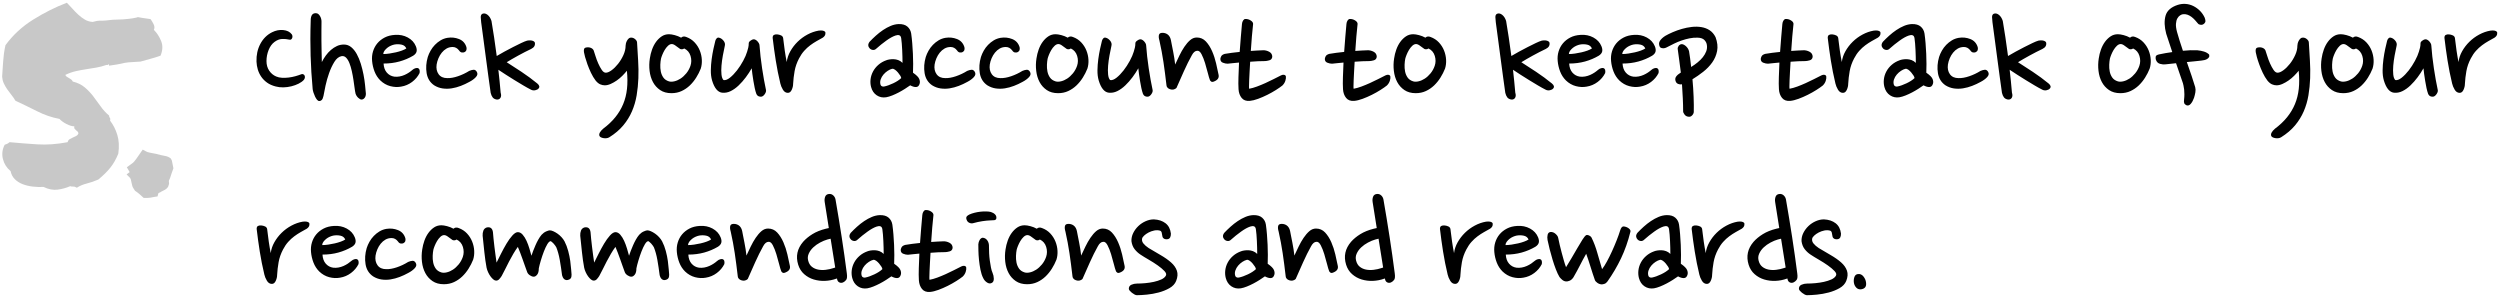 <?xml version="1.0" encoding="UTF-8"?>
<svg width="458px" height="55px" viewBox="0 0 458 55" version="1.1" xmlns="http://www.w3.org/2000/svg" xmlns:xlink="http://www.w3.org/1999/xlink">
    <title>welcome-step-5-text</title>
    <g id="Welcome-Desktop" stroke="none" stroke-width="1" fill="none" fill-rule="evenodd">
        <g id="welcome-step-5-text" fill-rule="nonzero">
            <path d="M7.984,34.25 C8.891,34.688 9.75,34.852 10.562,34.742 C11.375,34.633 12.141,34.422 12.859,34.109 C13.016,34.172 13.195,34.195 13.398,34.18 C13.602,34.164 13.828,34.234 14.078,34.391 C14.609,34.047 15.219,33.789 15.906,33.617 C16.594,33.445 17.297,33.203 18.016,32.891 C18.922,32.141 19.656,31.414 20.219,30.711 C20.781,30.008 21.266,29.156 21.672,28.156 C21.859,26.844 21.797,25.688 21.484,24.688 C21.172,23.688 20.734,22.828 20.172,22.109 C20.234,21.859 20.219,21.688 20.125,21.594 C20.031,21.5 19.984,21.359 19.984,21.172 C19.391,20.672 18.875,20.109 18.438,19.484 C18,18.859 17.547,18.242 17.078,17.633 C16.609,17.023 16.086,16.477 15.508,15.992 C14.93,15.508 14.203,15.156 13.328,14.938 C13.266,14.781 13.172,14.656 13.047,14.562 C12.922,14.469 12.789,14.383 12.648,14.305 C12.508,14.227 12.375,14.148 12.25,14.07 C12.125,13.992 12.031,13.875 11.969,13.719 C12.625,13.406 13.266,13.18 13.891,13.039 C14.516,12.898 15.141,12.781 15.766,12.688 C16.391,12.594 17.016,12.492 17.641,12.383 C18.266,12.273 18.891,12.109 19.516,11.891 C19.609,11.922 19.68,11.922 19.727,11.891 L19.727,11.891 L19.867,11.797 C19.914,11.766 19.945,11.766 19.961,11.797 C19.977,11.828 19.984,11.906 19.984,12.031 C21.078,11.875 21.789,11.758 22.117,11.68 C22.445,11.602 22.688,11.547 22.844,11.516 C23,11.484 23.227,11.453 23.523,11.422 C23.82,11.391 24.562,11.344 25.75,11.281 C26.375,11.094 26.961,10.93 27.508,10.789 C28.055,10.648 28.688,10.453 29.406,10.203 C29.812,9.234 29.852,8.344 29.523,7.531 C29.195,6.719 28.75,6.031 28.188,5.469 C28.344,5.156 28.328,4.812 28.141,4.438 C27.953,4.062 27.766,3.75 27.578,3.5 C26.828,3.406 26.297,3.328 25.984,3.266 C25.672,3.203 25.461,3.164 25.352,3.148 C25.242,3.133 25.188,3.133 25.188,3.148 C25.188,3.164 25.125,3.188 25,3.219 C24.875,3.25 24.633,3.297 24.273,3.359 C23.914,3.422 23.344,3.484 22.562,3.547 C22.188,3.578 21.781,3.594 21.344,3.594 C20.906,3.594 20.453,3.625 19.984,3.688 C19.516,3.75 19.156,3.781 18.906,3.781 L18.906,3.781 L18.297,3.781 C18.141,3.781 17.969,3.797 17.781,3.828 C17.594,3.859 17.328,3.922 16.984,4.016 C16.453,3.984 15.977,3.844 15.555,3.594 C15.133,3.344 14.734,3.047 14.359,2.703 C13.984,2.359 13.625,1.992 13.281,1.602 C12.938,1.211 12.594,0.844 12.25,0.5 C10.125,1.312 8.055,2.352 6.039,3.617 C4.023,4.883 2.344,6.438 1,8.281 C0.875,8.844 0.781,9.367 0.719,9.852 C0.656,10.336 0.609,10.805 0.578,11.258 L0.578,11.258 L0.484,12.617 C0.453,13.07 0.422,13.547 0.391,14.047 C0.422,14.484 0.523,14.891 0.695,15.266 C0.867,15.641 1.078,16.008 1.328,16.367 C1.578,16.727 1.836,17.07 2.102,17.398 C2.367,17.727 2.609,18.078 2.828,18.453 C4.109,19.047 5.43,19.688 6.789,20.375 C8.148,21.062 9.516,21.531 10.891,21.781 C11.203,22.125 11.633,22.438 12.18,22.719 C12.727,23 13.203,23.141 13.609,23.141 C13.578,23.359 13.602,23.516 13.68,23.609 C13.758,23.703 13.844,23.789 13.938,23.867 L13.938,23.867 L14.219,24.102 C14.312,24.18 14.359,24.312 14.359,24.5 C14.266,24.688 14.125,24.828 13.938,24.922 C13.75,25.016 13.547,25.109 13.328,25.203 C13.109,25.297 12.914,25.398 12.742,25.508 C12.57,25.617 12.453,25.797 12.391,26.047 C10.422,26.422 8.57,26.555 6.836,26.445 C5.102,26.336 3.406,26.203 1.75,26.047 C1.562,26.203 1.414,26.305 1.305,26.352 C1.195,26.398 1.047,26.453 0.859,26.516 C0.422,27.359 0.312,28.227 0.531,29.117 C0.75,30.008 1.219,30.75 1.938,31.344 C2.062,31.938 2.32,32.43 2.711,32.82 C3.102,33.211 3.578,33.516 4.141,33.734 C4.703,33.953 5.32,34.102 5.992,34.18 C6.664,34.258 7.328,34.281 7.984,34.25 Z M26.894,36.266 C27.269,36.266 27.722,36.203 28.253,36.078 L28.253,36.078 L28.863,35.984 L29.003,35.422 C29.066,35.359 29.159,35.305 29.284,35.258 C29.409,35.211 29.503,35.156 29.566,35.094 C29.784,35 30.003,34.891 30.222,34.766 C30.441,34.641 30.628,34.469 30.784,34.25 L30.784,34.25 L30.972,33.688 C30.972,33.469 30.964,33.336 30.948,33.289 C30.933,33.242 30.925,33.203 30.925,33.172 C30.925,33.141 30.941,33.094 30.972,33.031 C31.003,32.969 31.066,32.828 31.159,32.609 C31.253,32.328 31.347,32.039 31.441,31.742 C31.534,31.445 31.644,31.141 31.769,30.828 C31.706,30.578 31.659,30.344 31.628,30.125 C31.597,29.906 31.55,29.672 31.488,29.422 L31.488,29.422 L31.3,29.047 C31.019,28.797 30.644,28.633 30.175,28.555 C29.706,28.477 29.206,28.359 28.675,28.203 C28.363,28.141 27.995,28.07 27.573,27.992 C27.152,27.914 26.878,27.828 26.753,27.734 L26.753,27.734 L26.144,27.406 L25.722,28.016 C25.378,28.516 25.128,28.875 24.972,29.094 C24.816,29.312 24.675,29.492 24.55,29.633 C24.425,29.773 24.269,29.906 24.081,30.031 C23.894,30.156 23.613,30.359 23.238,30.641 L23.238,30.641 L23.753,31.531 L23.191,31.953 L23.847,32.609 C23.941,32.734 24.019,33 24.081,33.406 C24.144,33.594 24.191,33.789 24.222,33.992 C24.253,34.195 24.425,34.516 24.738,34.953 C24.988,35.109 25.222,35.281 25.441,35.469 C25.659,35.656 25.956,35.922 26.331,36.266 L26.331,36.266 L26.894,36.266 Z" id="5." fill="#C8C8C8"></path>
            <path d="M51.91,16.005 C52.41,15.995 52.9,15.93 53.38,15.81 C53.86,15.69 54.3,15.53 54.7,15.33 C55.1,15.13 55.42,14.9 55.66,14.64 C55.86,14.38 55.91,14.12 55.81,13.86 C55.77,13.76 55.695,13.68 55.585,13.62 C55.475,13.56 55.36,13.55 55.24,13.59 C54.88,13.73 54.5,13.855 54.1,13.965 C53.7,14.075 53.295,14.155 52.885,14.205 C52.475,14.255 52.07,14.27 51.67,14.25 C51.27,14.23 50.91,14.15 50.59,14.01 C50.07,13.79 49.645,13.435 49.315,12.945 C48.985,12.455 48.82,11.87 48.82,11.19 C48.82,10.49 48.95,9.815 49.21,9.165 C49.47,8.515 49.83,8.02 50.29,7.68 C50.75,7.34 51.21,7.16 51.67,7.14 C52.13,7.12 52.57,7.16 52.99,7.26 C53.23,7.32 53.4,7.24 53.5,7.02 C53.56,6.92 53.585,6.795 53.575,6.645 C53.565,6.495 53.52,6.37 53.44,6.27 C53.1,5.83 52.585,5.575 51.895,5.505 C51.205,5.435 50.52,5.57 49.84,5.91 C48.92,6.37 48.205,7.08 47.695,8.04 C47.185,9 46.95,10.08 46.99,11.28 C47.01,11.78 47.09,12.265 47.23,12.735 C47.37,13.205 47.58,13.645 47.86,14.055 C48.14,14.465 48.495,14.825 48.925,15.135 C49.355,15.445 49.88,15.68 50.5,15.84 C50.94,15.96 51.41,16.015 51.91,16.005 Z M58.51,18.51 C58.67,18.51 58.815,18.445 58.945,18.315 C59.075,18.185 59.18,17.94 59.26,17.58 C59.34,17.1 59.465,16.47 59.635,15.69 C59.805,14.91 60.025,14.14 60.295,13.38 C60.565,12.62 60.885,11.94 61.255,11.34 C61.625,10.74 62.06,10.39 62.56,10.29 C62.88,10.23 63.16,10.32 63.4,10.56 C63.64,10.8 63.845,11.135 64.015,11.565 C64.185,11.995 64.33,12.48 64.45,13.02 C64.57,13.56 64.67,14.095 64.75,14.625 C64.83,15.155 64.9,15.65 64.96,16.11 C65.02,16.57 65.08,16.92 65.14,17.16 C65.24,17.46 65.405,17.715 65.635,17.925 C65.865,18.135 66.06,18.24 66.22,18.24 C66.44,18.24 66.63,18.14 66.79,17.94 C66.95,17.74 67.03,17.48 67.03,17.16 C66.99,16.72 66.94,16.195 66.88,15.585 C66.82,14.975 66.725,14.335 66.595,13.665 C66.465,12.995 66.3,12.335 66.1,11.685 C65.9,11.035 65.655,10.445 65.365,9.915 C65.075,9.385 64.735,8.96 64.345,8.64 C63.955,8.32 63.51,8.16 63.01,8.16 C62.55,8.16 62.125,8.25 61.735,8.43 C61.345,8.61 60.975,8.85 60.625,9.15 C60.275,9.45 59.96,9.795 59.68,10.185 C59.4,10.575 59.16,10.97 58.96,11.37 C58.94,10.75 58.925,10.1 58.915,9.42 C58.905,8.74 58.895,8.08 58.885,7.44 C58.875,6.8 58.875,6.18 58.885,5.58 C58.895,4.98 58.9,4.44 58.9,3.96 C58.9,3.6 58.81,3.265 58.63,2.955 C58.45,2.645 58.24,2.47 58,2.43 C57.28,2.33 56.92,2.78 56.92,3.78 C56.88,4.98 56.86,6.105 56.86,7.155 C56.86,8.205 56.875,9.23 56.905,10.23 C56.935,11.23 56.98,12.225 57.04,13.215 C57.1,14.205 57.18,15.24 57.28,16.32 C57.3,16.5 57.35,16.715 57.43,16.965 C57.51,17.215 57.605,17.455 57.715,17.685 C57.825,17.915 57.945,18.11 58.075,18.27 C58.205,18.43 58.35,18.51 58.51,18.51 Z M71.5,15.78 C72.18,15.96 72.84,15.99 73.48,15.87 C74.22,15.75 74.89,15.465 75.49,15.015 C76.09,14.565 76.55,14.02 76.87,13.38 C76.95,12.88 76.85,12.58 76.57,12.48 C76.47,12.44 76.32,12.445 76.12,12.495 C75.92,12.545 75.73,12.65 75.55,12.81 C75.37,12.97 75.16,13.13 74.92,13.29 C74.68,13.45 74.415,13.595 74.125,13.725 C73.835,13.855 73.525,13.95 73.195,14.01 C72.865,14.07 72.54,14.08 72.22,14.04 C71.68,13.96 71.23,13.715 70.87,13.305 C70.51,12.895 70.31,12.34 70.27,11.64 C71.31,11.64 72.28,11.515 73.18,11.265 C74.08,11.015 74.92,10.66 75.7,10.2 C76.04,9.98 76.245,9.73 76.315,9.45 C76.385,9.17 76.34,8.84 76.18,8.46 C75.9,7.78 75.41,7.25 74.71,6.87 C74.01,6.49 73.23,6.33 72.37,6.39 C71.65,6.43 71.02,6.59 70.48,6.87 C69.94,7.15 69.49,7.505 69.13,7.935 C68.77,8.365 68.505,8.86 68.335,9.42 C68.165,9.98 68.11,10.57 68.17,11.19 C68.23,11.85 68.38,12.49 68.62,13.11 C68.86,13.73 69.21,14.27 69.67,14.73 C70.21,15.25 70.82,15.6 71.5,15.78 Z M70.21,9.9 C70.23,9.66 70.315,9.445 70.465,9.255 C70.615,9.065 70.785,8.895 70.975,8.745 C71.165,8.595 71.375,8.47 71.605,8.37 C71.835,8.27 72.05,8.2 72.25,8.16 C72.69,8.08 73.125,8.085 73.555,8.175 C73.985,8.265 74.28,8.5 74.44,8.88 C74.22,9.02 73.945,9.15 73.615,9.27 C73.285,9.39 72.925,9.495 72.535,9.585 C72.145,9.675 71.745,9.75 71.335,9.81 C70.925,9.87 70.55,9.9 70.21,9.9 Z M81.085,16.2 C81.635,16.28 82.19,16.275 82.75,16.185 C83.31,16.095 83.865,15.945 84.415,15.735 C84.965,15.525 85.49,15.28 85.99,15 C86.49,14.74 86.89,14.445 87.19,14.115 C87.49,13.785 87.54,13.46 87.34,13.14 C87.18,12.88 86.98,12.76 86.74,12.78 C86.5,12.8 86.24,12.87 85.96,12.99 C85.32,13.39 84.635,13.715 83.905,13.965 C83.175,14.215 82.52,14.33 81.94,14.31 C81.22,14.31 80.69,14.07 80.35,13.59 C80.01,13.11 79.89,12.52 79.99,11.82 C80.05,11.44 80.16,11.06 80.32,10.68 C80.48,10.3 80.685,9.955 80.935,9.645 C81.185,9.335 81.475,9.085 81.805,8.895 C82.135,8.705 82.51,8.61 82.93,8.61 C83.39,8.61 83.78,8.82 84.1,9.24 C84.24,9.46 84.41,9.585 84.61,9.615 C84.81,9.645 84.98,9.62 85.12,9.54 C85.3,9.44 85.41,9.305 85.45,9.135 C85.49,8.965 85.49,8.8 85.45,8.64 C85.23,7.92 84.78,7.425 84.1,7.155 C83.42,6.885 82.71,6.81 81.97,6.93 C81.51,7.01 81.09,7.165 80.71,7.395 C80.33,7.625 79.985,7.9 79.675,8.22 C79.365,8.54 79.1,8.895 78.88,9.285 C78.66,9.675 78.49,10.06 78.37,10.44 C78.07,11.46 78,12.45 78.16,13.41 C78.32,14.37 78.78,15.11 79.54,15.63 C80.02,15.93 80.535,16.12 81.085,16.2 Z M91,18.24 C91.32,18.26 91.55,18.15 91.69,17.91 C91.83,17.67 91.84,17.36 91.72,16.98 C91.66,16.28 91.595,15.58 91.525,14.88 C91.455,14.18 91.38,13.48 91.3,12.78 C91.72,13.06 92.185,13.365 92.695,13.695 C93.205,14.025 93.73,14.355 94.27,14.685 C94.81,15.015 95.34,15.335 95.86,15.645 C96.38,15.955 96.86,16.22 97.3,16.44 C97.54,16.56 97.795,16.59 98.065,16.53 C98.335,16.47 98.53,16.37 98.65,16.23 C98.91,15.95 98.84,15.64 98.44,15.3 C98,14.94 97.53,14.575 97.03,14.205 C96.53,13.835 96.03,13.485 95.53,13.155 C95.03,12.825 94.545,12.51 94.075,12.21 C93.605,11.91 93.19,11.64 92.83,11.4 C93.41,11.04 94.11,10.635 94.93,10.185 C95.75,9.735 96.54,9.33 97.3,8.97 C97.58,8.83 97.775,8.665 97.885,8.475 C97.995,8.285 98.03,8.07 97.99,7.83 C97.97,7.73 97.905,7.645 97.795,7.575 C97.685,7.505 97.555,7.455 97.405,7.425 C97.255,7.395 97.1,7.385 96.94,7.395 C96.78,7.405 96.66,7.42 96.58,7.44 C96.3,7.52 95.93,7.67 95.47,7.89 C95.01,8.11 94.515,8.355 93.985,8.625 C93.455,8.895 92.925,9.175 92.395,9.465 C91.865,9.755 91.4,10.02 91,10.26 C90.84,9.06 90.68,7.92 90.52,6.84 C90.36,5.76 90.2,4.76 90.04,3.84 C89.88,3.34 89.64,2.965 89.32,2.715 C89,2.465 88.69,2.4 88.39,2.52 C88.17,2.62 88.065,2.835 88.075,3.165 C88.085,3.495 88.11,3.8 88.15,4.08 C88.27,4.96 88.405,5.97 88.555,7.11 C88.705,8.25 88.86,9.42 89.02,10.62 C89.18,11.82 89.335,12.98 89.485,14.1 C89.635,15.22 89.77,16.19 89.89,17.01 C89.97,17.35 90.09,17.625 90.25,17.835 C90.41,18.045 90.66,18.18 91,18.24 Z M110.927,25.332 L111.115,25.32 C111.305,25.3 111.48,25.24 111.64,25.14 C112.66,24.5 113.505,23.78 114.175,22.98 C114.845,22.18 115.38,21.315 115.78,20.385 C116.18,19.455 116.465,18.48 116.635,17.46 C116.805,16.44 116.91,15.395 116.95,14.325 C116.99,13.255 116.975,12.17 116.905,11.07 C116.835,9.97 116.77,8.88 116.71,7.8 C116.71,7.58 116.585,7.365 116.335,7.155 C116.085,6.945 115.8,6.86 115.48,6.9 C115.36,6.92 115.245,6.985 115.135,7.095 C115.025,7.205 114.93,7.335 114.85,7.485 C114.77,7.635 114.71,7.79 114.67,7.95 C114.63,8.11 114.61,8.25 114.61,8.37 C114.61,8.93 114.475,9.505 114.205,10.095 C113.935,10.685 113.61,11.22 113.23,11.7 C112.85,12.18 112.455,12.57 112.045,12.87 C111.635,13.17 111.28,13.32 110.98,13.32 C110.72,13.32 110.475,13.15 110.245,12.81 C110.015,12.47 109.8,12.075 109.6,11.625 C109.4,11.175 109.23,10.72 109.09,10.26 C108.95,9.8 108.84,9.46 108.76,9.24 C108.66,9.02 108.48,8.86 108.22,8.76 C107.96,8.66 107.68,8.64 107.38,8.7 C107.16,8.74 107.03,8.85 106.99,9.03 C106.95,9.21 106.95,9.4 106.99,9.6 C107.01,9.76 107.075,10.04 107.185,10.44 C107.295,10.84 107.44,11.29 107.62,11.79 C107.8,12.29 108.015,12.805 108.265,13.335 C108.515,13.865 108.8,14.34 109.12,14.76 C109.4,15.1 109.68,15.33 109.96,15.45 C110.24,15.57 110.52,15.63 110.8,15.63 C111.14,15.63 111.5,15.545 111.88,15.375 C112.26,15.205 112.63,14.995 112.99,14.745 C113.35,14.495 113.69,14.21 114.01,13.89 C114.33,13.57 114.61,13.26 114.85,12.96 C114.97,14.16 114.975,15.265 114.865,16.275 C114.755,17.285 114.52,18.22 114.16,19.08 C113.8,19.94 113.32,20.74 112.72,21.48 C112.12,22.22 111.38,22.92 110.5,23.58 C110.22,23.82 110.02,24.05 109.9,24.27 C109.78,24.49 109.75,24.69 109.81,24.87 C109.85,24.99 109.94,25.085 110.08,25.155 C110.22,25.225 110.38,25.275 110.56,25.305 C110.74,25.335 110.925,25.34 111.115,25.32 L110.927,25.332 Z M123.01,17.07 C123.69,17.07 124.31,16.94 124.87,16.68 C125.43,16.42 125.93,16.08 126.37,15.66 C126.81,15.24 127.2,14.76 127.54,14.22 C127.88,13.68 128.16,13.13 128.38,12.57 C128.54,12.07 128.605,11.53 128.575,10.95 C128.545,10.37 128.42,9.805 128.2,9.255 C127.98,8.705 127.665,8.21 127.255,7.77 C126.845,7.33 126.34,7 125.74,6.78 C125.36,6.62 125.04,6.66 124.78,6.9 C124.42,6.7 124.03,6.545 123.61,6.435 C123.19,6.325 122.84,6.27 122.56,6.27 C122.06,6.27 121.615,6.4 121.225,6.66 C120.835,6.92 120.49,7.255 120.19,7.665 C119.89,8.075 119.645,8.545 119.455,9.075 C119.265,9.605 119.13,10.15 119.05,10.71 C118.93,11.47 118.915,12.23 119.005,12.99 C119.095,13.75 119.3,14.43 119.62,15.03 C119.94,15.63 120.38,16.12 120.94,16.5 C121.5,16.88 122.19,17.07 123.01,17.07 Z M123.55,14.895 C123.17,14.985 122.84,14.99 122.56,14.91 C122.1,14.77 121.755,14.535 121.525,14.205 C121.295,13.875 121.14,13.505 121.06,13.095 C120.98,12.685 120.95,12.27 120.97,11.85 C120.99,11.43 121.03,11.07 121.09,10.77 C121.13,10.59 121.21,10.35 121.33,10.05 C121.45,9.75 121.595,9.455 121.765,9.165 C121.935,8.875 122.135,8.62 122.365,8.4 C122.595,8.18 122.83,8.07 123.07,8.07 C123.29,8.07 123.545,8.185 123.835,8.415 C124.125,8.645 124.38,8.83 124.6,8.97 C124.68,9.01 124.79,9.03 124.93,9.03 C125.07,9.03 125.21,8.98 125.35,8.88 C125.93,9.16 126.315,9.615 126.505,10.245 C126.695,10.875 126.69,11.48 126.49,12.06 C126.31,12.58 126.055,13.04 125.725,13.44 C125.395,13.84 125.045,14.16 124.675,14.4 C124.305,14.64 123.93,14.805 123.55,14.895 Z M138.985,17.64 C139.175,17.72 139.36,17.74 139.54,17.7 C139.76,17.64 139.96,17.47 140.14,17.19 C140.32,16.91 140.38,16.66 140.32,16.44 C140.2,15.9 140.08,15.29 139.96,14.61 C139.84,13.93 139.725,13.23 139.615,12.51 C139.505,11.79 139.41,11.07 139.33,10.35 C139.25,9.63 139.19,8.97 139.15,8.37 C139.15,8.21 139.105,8.055 139.015,7.905 C138.925,7.755 138.825,7.625 138.715,7.515 C138.605,7.405 138.485,7.32 138.355,7.26 C138.225,7.2 138.11,7.18 138.01,7.2 C137.87,7.22 137.695,7.305 137.485,7.455 C137.275,7.605 137.17,7.76 137.17,7.92 C137.17,8.2 137.14,8.47 137.08,8.73 C137.02,8.99 136.95,9.24 136.87,9.48 C136.73,9.96 136.49,10.515 136.15,11.145 C135.81,11.775 135.43,12.36 135.01,12.9 C134.59,13.44 134.16,13.885 133.72,14.235 C133.28,14.585 132.89,14.73 132.55,14.67 C132.35,14.47 132.225,14.13 132.175,13.65 C132.125,13.17 132.125,12.63 132.175,12.03 C132.225,11.43 132.31,10.805 132.43,10.155 C132.55,9.505 132.67,8.91 132.79,8.37 C132.87,8.05 132.785,7.74 132.535,7.44 C132.285,7.14 132.01,6.96 131.71,6.9 C131.55,6.86 131.41,6.905 131.29,7.035 C131.17,7.165 131.09,7.31 131.05,7.47 C130.95,7.85 130.835,8.34 130.705,8.94 C130.575,9.54 130.465,10.175 130.375,10.845 C130.285,11.515 130.235,12.19 130.225,12.87 C130.215,13.55 130.29,14.17 130.45,14.73 C130.87,16.13 131.48,16.88 132.28,16.98 C132.82,17.04 133.345,16.945 133.855,16.695 C134.365,16.445 134.855,16.095 135.325,15.645 C135.795,15.195 136.235,14.695 136.645,14.145 C137.055,13.595 137.41,13.05 137.71,12.51 C137.73,12.79 137.77,13.135 137.83,13.545 C137.89,13.955 137.955,14.385 138.025,14.835 C138.095,15.285 138.175,15.715 138.265,16.125 C138.355,16.535 138.45,16.88 138.55,17.16 C138.65,17.4 138.795,17.56 138.985,17.64 Z M144.34,17.01 C144.64,17.01 144.875,16.825 145.045,16.455 C145.215,16.085 145.3,15.72 145.3,15.36 C145.34,14.6 145.43,13.825 145.57,13.035 C145.71,12.245 145.98,11.47 146.38,10.71 C146.66,10.17 146.975,9.705 147.325,9.315 C147.675,8.925 148.045,8.585 148.435,8.295 C148.825,8.005 149.215,7.75 149.605,7.53 C149.995,7.31 150.37,7.1 150.73,6.9 C150.99,6.72 151.145,6.52 151.195,6.3 C151.245,6.08 151.23,5.92 151.15,5.82 C151.07,5.72 150.93,5.65 150.73,5.61 C150.53,5.57 150.28,5.57 149.98,5.61 C149.28,5.73 148.595,5.97 147.925,6.33 C147.255,6.69 146.655,7.13 146.125,7.65 C145.595,8.17 145.15,8.75 144.79,9.39 C144.43,10.03 144.21,10.69 144.13,11.37 C144.01,10.79 143.89,10.095 143.77,9.285 C143.65,8.475 143.55,7.7 143.47,6.96 C143.43,6.74 143.3,6.58 143.08,6.48 C142.86,6.38 142.63,6.32 142.39,6.3 C142.17,6.28 141.975,6.31 141.805,6.39 C141.635,6.47 141.55,6.65 141.55,6.93 C141.71,8.31 141.9,9.695 142.12,11.085 C142.34,12.475 142.62,13.88 142.96,15.3 C143.04,15.66 143.195,16.035 143.425,16.425 C143.655,16.815 143.96,17.01 144.34,17.01 Z M160.615,17.46 C161.125,17.8 161.7,17.92 162.34,17.82 C162.68,17.76 163.05,17.65 163.45,17.49 C163.85,17.33 164.25,17.145 164.65,16.935 C165.05,16.725 165.43,16.505 165.79,16.275 C166.15,16.045 166.47,15.83 166.75,15.63 C167.15,15.85 167.505,15.955 167.815,15.945 C168.125,15.935 168.34,15.75 168.46,15.39 C168.56,15.13 168.545,14.83 168.415,14.49 C168.285,14.15 167.9,13.76 167.26,13.32 C167.28,12.84 167.29,12.3 167.29,11.7 C167.29,11.1 167.275,10.48 167.245,9.84 C167.215,9.2 167.175,8.565 167.125,7.935 C167.075,7.305 167.01,6.71 166.93,6.15 C166.85,5.63 166.62,5.205 166.24,4.875 C165.86,4.545 165.32,4.39 164.62,4.41 C164.14,4.43 163.66,4.54 163.18,4.74 C162.7,4.94 162.23,5.195 161.77,5.505 C161.31,5.815 160.87,6.16 160.45,6.54 C160.03,6.92 159.65,7.29 159.31,7.65 C159.13,7.89 159.05,8.115 159.07,8.325 C159.09,8.535 159.18,8.72 159.34,8.88 C159.5,9.04 159.695,9.13 159.925,9.15 C160.155,9.17 160.36,9.09 160.54,8.91 C161.12,8.39 161.73,7.9 162.37,7.44 C163.01,6.98 163.57,6.67 164.05,6.51 C164.33,6.41 164.565,6.395 164.755,6.465 C164.945,6.535 165.06,6.72 165.1,7.02 C165.14,7.28 165.175,7.595 165.205,7.965 C165.235,8.335 165.26,8.73 165.28,9.15 C165.3,9.57 165.315,9.985 165.325,10.395 C165.335,10.805 165.34,11.18 165.34,11.52 C165.1,11.28 164.84,11.11 164.56,11.01 C164.28,10.91 164.005,10.855 163.735,10.845 C163.465,10.835 163.205,10.85 162.955,10.89 C162.705,10.93 162.51,10.98 162.37,11.04 C161.81,11.24 161.325,11.52 160.915,11.88 C160.505,12.24 160.18,12.645 159.94,13.095 C159.7,13.545 159.55,14.015 159.49,14.505 C159.43,14.995 159.46,15.47 159.58,15.93 C159.76,16.61 160.105,17.12 160.615,17.46 Z M162.01,15.84 C161.85,15.88 161.705,15.87 161.575,15.81 C161.445,15.75 161.36,15.66 161.32,15.54 C161.22,15.22 161.225,14.895 161.335,14.565 C161.445,14.235 161.615,13.935 161.845,13.665 C162.075,13.395 162.335,13.165 162.625,12.975 C162.915,12.785 163.19,12.66 163.45,12.6 C163.61,12.58 163.785,12.64 163.975,12.78 C164.165,12.92 164.34,13.085 164.5,13.275 C164.66,13.465 164.8,13.655 164.92,13.845 C165.04,14.035 165.1,14.19 165.1,14.31 C164.74,14.65 164.255,14.965 163.645,15.255 C163.035,15.545 162.49,15.74 162.01,15.84 Z M172.315,16.2 C172.865,16.28 173.42,16.275 173.98,16.185 C174.54,16.095 175.095,15.945 175.645,15.735 C176.195,15.525 176.72,15.28 177.22,15 C177.72,14.74 178.12,14.445 178.42,14.115 C178.72,13.785 178.77,13.46 178.57,13.14 C178.41,12.88 178.21,12.76 177.97,12.78 C177.73,12.8 177.47,12.87 177.19,12.99 C176.55,13.39 175.865,13.715 175.135,13.965 C174.405,14.215 173.75,14.33 173.17,14.31 C172.45,14.31 171.92,14.07 171.58,13.59 C171.24,13.11 171.12,12.52 171.22,11.82 C171.28,11.44 171.39,11.06 171.55,10.68 C171.71,10.3 171.915,9.955 172.165,9.645 C172.415,9.335 172.705,9.085 173.035,8.895 C173.365,8.705 173.74,8.61 174.16,8.61 C174.62,8.61 175.01,8.82 175.33,9.24 C175.47,9.46 175.64,9.585 175.84,9.615 C176.04,9.645 176.21,9.62 176.35,9.54 C176.53,9.44 176.64,9.305 176.68,9.135 C176.72,8.965 176.72,8.8 176.68,8.64 C176.46,7.92 176.01,7.425 175.33,7.155 C174.65,6.885 173.94,6.81 173.2,6.93 C172.74,7.01 172.32,7.165 171.94,7.395 C171.56,7.625 171.215,7.9 170.905,8.22 C170.595,8.54 170.33,8.895 170.11,9.285 C169.89,9.675 169.72,10.06 169.6,10.44 C169.3,11.46 169.23,12.45 169.39,13.41 C169.55,14.37 170.01,15.11 170.77,15.63 C171.25,15.93 171.765,16.12 172.315,16.2 Z M182.425,16.2 C182.975,16.28 183.53,16.275 184.09,16.185 C184.65,16.095 185.205,15.945 185.755,15.735 C186.305,15.525 186.83,15.28 187.33,15 C187.83,14.74 188.23,14.445 188.53,14.115 C188.83,13.785 188.88,13.46 188.68,13.14 C188.52,12.88 188.32,12.76 188.08,12.78 C187.84,12.8 187.58,12.87 187.3,12.99 C186.66,13.39 185.975,13.715 185.245,13.965 C184.515,14.215 183.86,14.33 183.28,14.31 C182.56,14.31 182.03,14.07 181.69,13.59 C181.35,13.11 181.23,12.52 181.33,11.82 C181.39,11.44 181.5,11.06 181.66,10.68 C181.82,10.3 182.025,9.955 182.275,9.645 C182.525,9.335 182.815,9.085 183.145,8.895 C183.475,8.705 183.85,8.61 184.27,8.61 C184.73,8.61 185.12,8.82 185.44,9.24 C185.58,9.46 185.75,9.585 185.95,9.615 C186.15,9.645 186.32,9.62 186.46,9.54 C186.64,9.44 186.75,9.305 186.79,9.135 C186.83,8.965 186.83,8.8 186.79,8.64 C186.57,7.92 186.12,7.425 185.44,7.155 C184.76,6.885 184.05,6.81 183.31,6.93 C182.85,7.01 182.43,7.165 182.05,7.395 C181.67,7.625 181.325,7.9 181.015,8.22 C180.705,8.54 180.44,8.895 180.22,9.285 C180,9.675 179.83,10.06 179.71,10.44 C179.41,11.46 179.34,12.45 179.5,13.41 C179.66,14.37 180.12,15.11 180.88,15.63 C181.36,15.93 181.875,16.12 182.425,16.2 Z M193.84,17.07 C194.52,17.07 195.14,16.94 195.7,16.68 C196.26,16.42 196.76,16.08 197.2,15.66 C197.64,15.24 198.03,14.76 198.37,14.22 C198.71,13.68 198.99,13.13 199.21,12.57 C199.37,12.07 199.435,11.53 199.405,10.95 C199.375,10.37 199.25,9.805 199.03,9.255 C198.81,8.705 198.495,8.21 198.085,7.77 C197.675,7.33 197.17,7 196.57,6.78 C196.19,6.62 195.87,6.66 195.61,6.9 C195.25,6.7 194.86,6.545 194.44,6.435 C194.02,6.325 193.67,6.27 193.39,6.27 C192.89,6.27 192.445,6.4 192.055,6.66 C191.665,6.92 191.32,7.255 191.02,7.665 C190.72,8.075 190.475,8.545 190.285,9.075 C190.095,9.605 189.96,10.15 189.88,10.71 C189.76,11.47 189.745,12.23 189.835,12.99 C189.925,13.75 190.13,14.43 190.45,15.03 C190.77,15.63 191.21,16.12 191.77,16.5 C192.33,16.88 193.02,17.07 193.84,17.07 Z M194.38,14.895 C194,14.985 193.67,14.99 193.39,14.91 C192.93,14.77 192.585,14.535 192.355,14.205 C192.125,13.875 191.97,13.505 191.89,13.095 C191.81,12.685 191.78,12.27 191.8,11.85 C191.82,11.43 191.86,11.07 191.92,10.77 C191.96,10.59 192.04,10.35 192.16,10.05 C192.28,9.75 192.425,9.455 192.595,9.165 C192.765,8.875 192.965,8.62 193.195,8.4 C193.425,8.18 193.66,8.07 193.9,8.07 C194.12,8.07 194.375,8.185 194.665,8.415 C194.955,8.645 195.21,8.83 195.43,8.97 C195.51,9.01 195.62,9.03 195.76,9.03 C195.9,9.03 196.04,8.98 196.18,8.88 C196.76,9.16 197.145,9.615 197.335,10.245 C197.525,10.875 197.52,11.48 197.32,12.06 C197.14,12.58 196.885,13.04 196.555,13.44 C196.225,13.84 195.875,14.16 195.505,14.4 C195.135,14.64 194.76,14.805 194.38,14.895 Z M209.815,17.64 C210.005,17.72 210.19,17.74 210.37,17.7 C210.59,17.64 210.79,17.47 210.97,17.19 C211.15,16.91 211.21,16.66 211.15,16.44 C211.03,15.9 210.91,15.29 210.79,14.61 C210.67,13.93 210.555,13.23 210.445,12.51 C210.335,11.79 210.24,11.07 210.16,10.35 C210.08,9.63 210.02,8.97 209.98,8.37 C209.98,8.21 209.935,8.055 209.845,7.905 C209.755,7.755 209.655,7.625 209.545,7.515 C209.435,7.405 209.315,7.32 209.185,7.26 C209.055,7.2 208.94,7.18 208.84,7.2 C208.7,7.22 208.525,7.305 208.315,7.455 C208.105,7.605 208,7.76 208,7.92 C208,8.2 207.97,8.47 207.91,8.73 C207.85,8.99 207.78,9.24 207.7,9.48 C207.56,9.96 207.32,10.515 206.98,11.145 C206.64,11.775 206.26,12.36 205.84,12.9 C205.42,13.44 204.99,13.885 204.55,14.235 C204.11,14.585 203.72,14.73 203.38,14.67 C203.18,14.47 203.055,14.13 203.005,13.65 C202.955,13.17 202.955,12.63 203.005,12.03 C203.055,11.43 203.14,10.805 203.26,10.155 C203.38,9.505 203.5,8.91 203.62,8.37 C203.7,8.05 203.615,7.74 203.365,7.44 C203.115,7.14 202.84,6.96 202.54,6.9 C202.38,6.86 202.24,6.905 202.12,7.035 C202,7.165 201.92,7.31 201.88,7.47 C201.78,7.85 201.665,8.34 201.535,8.94 C201.405,9.54 201.295,10.175 201.205,10.845 C201.115,11.515 201.065,12.19 201.055,12.87 C201.045,13.55 201.12,14.17 201.28,14.73 C201.7,16.13 202.31,16.88 203.11,16.98 C203.65,17.04 204.175,16.945 204.685,16.695 C205.195,16.445 205.685,16.095 206.155,15.645 C206.625,15.195 207.065,14.695 207.475,14.145 C207.885,13.595 208.24,13.05 208.54,12.51 C208.56,12.79 208.6,13.135 208.66,13.545 C208.72,13.955 208.785,14.385 208.855,14.835 C208.925,15.285 209.005,15.715 209.095,16.125 C209.185,16.535 209.28,16.88 209.38,17.16 C209.48,17.4 209.625,17.56 209.815,17.64 Z M214.36,16.35 C214.58,16.43 214.795,16.445 215.005,16.395 C215.215,16.345 215.39,16.25 215.53,16.11 C215.73,15.67 215.945,15.185 216.175,14.655 C216.405,14.125 216.64,13.595 216.88,13.065 C217.12,12.535 217.365,12.015 217.615,11.505 C217.865,10.995 218.11,10.53 218.35,10.11 C218.63,9.59 218.95,9.32 219.31,9.3 C219.61,9.26 219.88,9.47 220.12,9.93 C220.36,10.39 220.575,10.93 220.765,11.55 C220.955,12.17 221.125,12.78 221.275,13.38 C221.425,13.98 221.55,14.4 221.65,14.64 C221.67,14.74 221.75,14.84 221.89,14.94 C222.03,15.04 222.24,15.02 222.52,14.88 C223.12,14.62 223.36,14.22 223.24,13.68 C223.12,13.08 222.97,12.39 222.79,11.61 C222.61,10.83 222.365,10.085 222.055,9.375 C221.745,8.665 221.365,8.07 220.915,7.59 C220.465,7.11 219.91,6.87 219.25,6.87 C218.81,6.87 218.405,7.03 218.035,7.35 C217.665,7.67 217.315,8.075 216.985,8.565 C216.655,9.055 216.35,9.59 216.07,10.17 C215.79,10.75 215.53,11.3 215.29,11.82 C215.25,11.46 215.2,11.08 215.14,10.68 C215.08,10.28 215.01,9.885 214.93,9.495 C214.85,9.105 214.775,8.725 214.705,8.355 C214.635,7.985 214.57,7.65 214.51,7.35 C214.35,6.59 213.92,6.15 213.22,6.03 C212.72,5.97 212.425,6.075 212.335,6.345 C212.245,6.615 212.27,6.98 212.41,7.44 C212.71,8.78 212.955,10.09 213.145,11.37 C213.335,12.65 213.52,14.07 213.7,15.63 C213.7,15.77 213.76,15.91 213.88,16.05 C214,16.19 214.16,16.29 214.36,16.35 Z M228.777,18.491 L228.97,18.48 C229.41,18.44 229.915,18.315 230.485,18.105 C231.055,17.895 231.62,17.65 232.18,17.37 C232.74,17.09 233.265,16.795 233.755,16.485 C234.245,16.175 234.64,15.9 234.94,15.66 C235.2,15.4 235.38,15.11 235.48,14.79 C235.58,14.47 235.61,14.2 235.57,13.98 C235.53,13.84 235.425,13.75 235.255,13.71 C235.085,13.67 234.9,13.7 234.7,13.8 C234.26,14.02 233.795,14.255 233.305,14.505 C232.815,14.755 232.315,14.995 231.805,15.225 C231.295,15.455 230.785,15.665 230.275,15.855 C229.765,16.045 229.29,16.18 228.85,16.26 C228.83,16.24 228.82,16.09 228.82,15.81 C228.82,15.53 228.83,15.165 228.85,14.715 C228.87,14.265 228.895,13.75 228.925,13.17 C228.955,12.59 228.99,11.97 229.03,11.31 C229.51,11.27 229.98,11.24 230.44,11.22 C230.9,11.2 231.33,11.19 231.73,11.19 C231.93,11.19 232.195,11.145 232.525,11.055 C232.855,10.965 233.04,10.75 233.08,10.41 C233.08,9.99 232.89,9.68 232.51,9.48 C232.13,9.28 231.75,9.19 231.37,9.21 C231.03,9.23 230.675,9.245 230.305,9.255 C229.935,9.265 229.55,9.29 229.15,9.33 C229.21,8.43 229.275,7.55 229.345,6.69 C229.415,5.83 229.49,5.06 229.57,4.38 C229.57,4.14 229.415,3.925 229.105,3.735 C228.795,3.545 228.47,3.46 228.13,3.48 C227.99,3.48 227.86,3.57 227.74,3.75 C227.62,3.93 227.55,4.14 227.53,4.38 C227.47,5.1 227.4,5.9 227.32,6.78 C227.24,7.66 227.17,8.57 227.11,9.51 C226.11,9.61 225.2,9.73 224.38,9.87 C224.04,9.97 223.82,10.12 223.72,10.32 C223.62,10.52 223.57,10.68 223.57,10.8 C223.57,11.14 223.725,11.37 224.035,11.49 C224.345,11.61 224.63,11.67 224.89,11.67 C225.21,11.63 225.545,11.595 225.895,11.565 C226.245,11.535 226.61,11.5 226.99,11.46 C226.95,12.4 226.915,13.29 226.885,14.13 C226.855,14.97 226.86,15.71 226.9,16.35 C226.94,16.99 227.13,17.52 227.47,17.94 C227.81,18.36 228.31,18.54 228.97,18.48 L228.777,18.491 Z M247.917,18.491 L248.11,18.48 C248.55,18.44 249.055,18.315 249.625,18.105 C250.195,17.895 250.76,17.65 251.32,17.37 C251.88,17.09 252.405,16.795 252.895,16.485 C253.385,16.175 253.78,15.9 254.08,15.66 C254.34,15.4 254.52,15.11 254.62,14.79 C254.72,14.47 254.75,14.2 254.71,13.98 C254.67,13.84 254.565,13.75 254.395,13.71 C254.225,13.67 254.04,13.7 253.84,13.8 C253.4,14.02 252.935,14.255 252.445,14.505 C251.955,14.755 251.455,14.995 250.945,15.225 C250.435,15.455 249.925,15.665 249.415,15.855 C248.905,16.045 248.43,16.18 247.99,16.26 C247.97,16.24 247.96,16.09 247.96,15.81 C247.96,15.53 247.97,15.165 247.99,14.715 C248.01,14.265 248.035,13.75 248.065,13.17 C248.095,12.59 248.13,11.97 248.17,11.31 C248.65,11.27 249.12,11.24 249.58,11.22 C250.04,11.2 250.47,11.19 250.87,11.19 C251.07,11.19 251.335,11.145 251.665,11.055 C251.995,10.965 252.18,10.75 252.22,10.41 C252.22,9.99 252.03,9.68 251.65,9.48 C251.27,9.28 250.89,9.19 250.51,9.21 C250.17,9.23 249.815,9.245 249.445,9.255 C249.075,9.265 248.69,9.29 248.29,9.33 C248.35,8.43 248.415,7.55 248.485,6.69 C248.555,5.83 248.63,5.06 248.71,4.38 C248.71,4.14 248.555,3.925 248.245,3.735 C247.935,3.545 247.61,3.46 247.27,3.48 C247.13,3.48 247,3.57 246.88,3.75 C246.76,3.93 246.69,4.14 246.67,4.38 C246.61,5.1 246.54,5.9 246.46,6.78 C246.38,7.66 246.31,8.57 246.25,9.51 C245.25,9.61 244.34,9.73 243.52,9.87 C243.18,9.97 242.96,10.12 242.86,10.32 C242.76,10.52 242.71,10.68 242.71,10.8 C242.71,11.14 242.865,11.37 243.175,11.49 C243.485,11.61 243.77,11.67 244.03,11.67 C244.35,11.63 244.685,11.595 245.035,11.565 C245.385,11.535 245.75,11.5 246.13,11.46 C246.09,12.4 246.055,13.29 246.025,14.13 C245.995,14.97 246,15.71 246.04,16.35 C246.08,16.99 246.27,17.52 246.61,17.94 C246.95,18.36 247.45,18.54 248.11,18.48 L247.917,18.491 Z M259.36,17.07 C260.04,17.07 260.66,16.94 261.22,16.68 C261.78,16.42 262.28,16.08 262.72,15.66 C263.16,15.24 263.55,14.76 263.89,14.22 C264.23,13.68 264.51,13.13 264.73,12.57 C264.89,12.07 264.955,11.53 264.925,10.95 C264.895,10.37 264.77,9.805 264.55,9.255 C264.33,8.705 264.015,8.21 263.605,7.77 C263.195,7.33 262.69,7 262.09,6.78 C261.71,6.62 261.39,6.66 261.13,6.9 C260.77,6.7 260.38,6.545 259.96,6.435 C259.54,6.325 259.19,6.27 258.91,6.27 C258.41,6.27 257.965,6.4 257.575,6.66 C257.185,6.92 256.84,7.255 256.54,7.665 C256.24,8.075 255.995,8.545 255.805,9.075 C255.615,9.605 255.48,10.15 255.4,10.71 C255.28,11.47 255.265,12.23 255.355,12.99 C255.445,13.75 255.65,14.43 255.97,15.03 C256.29,15.63 256.73,16.12 257.29,16.5 C257.85,16.88 258.54,17.07 259.36,17.07 Z M259.9,14.895 C259.52,14.985 259.19,14.99 258.91,14.91 C258.45,14.77 258.105,14.535 257.875,14.205 C257.645,13.875 257.49,13.505 257.41,13.095 C257.33,12.685 257.3,12.27 257.32,11.85 C257.34,11.43 257.38,11.07 257.44,10.77 C257.48,10.59 257.56,10.35 257.68,10.05 C257.8,9.75 257.945,9.455 258.115,9.165 C258.285,8.875 258.485,8.62 258.715,8.4 C258.945,8.18 259.18,8.07 259.42,8.07 C259.64,8.07 259.895,8.185 260.185,8.415 C260.475,8.645 260.73,8.83 260.95,8.97 C261.03,9.01 261.14,9.03 261.28,9.03 C261.42,9.03 261.56,8.98 261.7,8.88 C262.28,9.16 262.665,9.615 262.855,10.245 C263.045,10.875 263.04,11.48 262.84,12.06 C262.66,12.58 262.405,13.04 262.075,13.44 C261.745,13.84 261.395,14.16 261.025,14.4 C260.655,14.64 260.28,14.805 259.9,14.895 Z M276.88,18.24 C277.2,18.26 277.43,18.15 277.57,17.91 C277.71,17.67 277.72,17.36 277.6,16.98 C277.54,16.28 277.475,15.58 277.405,14.88 C277.335,14.18 277.26,13.48 277.18,12.78 C277.6,13.06 278.065,13.365 278.575,13.695 C279.085,14.025 279.61,14.355 280.15,14.685 C280.69,15.015 281.22,15.335 281.74,15.645 C282.26,15.955 282.74,16.22 283.18,16.44 C283.42,16.56 283.675,16.59 283.945,16.53 C284.215,16.47 284.41,16.37 284.53,16.23 C284.79,15.95 284.72,15.64 284.32,15.3 C283.88,14.94 283.41,14.575 282.91,14.205 C282.41,13.835 281.91,13.485 281.41,13.155 C280.91,12.825 280.425,12.51 279.955,12.21 C279.485,11.91 279.07,11.64 278.71,11.4 C279.29,11.04 279.99,10.635 280.81,10.185 C281.63,9.735 282.42,9.33 283.18,8.97 C283.46,8.83 283.655,8.665 283.765,8.475 C283.875,8.285 283.91,8.07 283.87,7.83 C283.85,7.73 283.785,7.645 283.675,7.575 C283.565,7.505 283.435,7.455 283.285,7.425 C283.135,7.395 282.98,7.385 282.82,7.395 C282.66,7.405 282.54,7.42 282.46,7.44 C282.18,7.52 281.81,7.67 281.35,7.89 C280.89,8.11 280.395,8.355 279.865,8.625 C279.335,8.895 278.805,9.175 278.275,9.465 C277.745,9.755 277.28,10.02 276.88,10.26 C276.72,9.06 276.56,7.92 276.4,6.84 C276.24,5.76 276.08,4.76 275.92,3.84 C275.76,3.34 275.52,2.965 275.2,2.715 C274.88,2.465 274.57,2.4 274.27,2.52 C274.05,2.62 273.945,2.835 273.955,3.165 C273.965,3.495 273.99,3.8 274.03,4.08 C274.15,4.96 274.285,5.97 274.435,7.11 C274.585,8.25 274.74,9.42 274.9,10.62 C275.06,11.82 275.215,12.98 275.365,14.1 C275.515,15.22 275.65,16.19 275.77,17.01 C275.85,17.35 275.97,17.625 276.13,17.835 C276.29,18.045 276.54,18.18 276.88,18.24 Z M288.7,15.78 C289.38,15.96 290.04,15.99 290.68,15.87 C291.42,15.75 292.09,15.465 292.69,15.015 C293.29,14.565 293.75,14.02 294.07,13.38 C294.15,12.88 294.05,12.58 293.77,12.48 C293.67,12.44 293.52,12.445 293.32,12.495 C293.12,12.545 292.93,12.65 292.75,12.81 C292.57,12.97 292.36,13.13 292.12,13.29 C291.88,13.45 291.615,13.595 291.325,13.725 C291.035,13.855 290.725,13.95 290.395,14.01 C290.065,14.07 289.74,14.08 289.42,14.04 C288.88,13.96 288.43,13.715 288.07,13.305 C287.71,12.895 287.51,12.34 287.47,11.64 C288.51,11.64 289.48,11.515 290.38,11.265 C291.28,11.015 292.12,10.66 292.9,10.2 C293.24,9.98 293.445,9.73 293.515,9.45 C293.585,9.17 293.54,8.84 293.38,8.46 C293.1,7.78 292.61,7.25 291.91,6.87 C291.21,6.49 290.43,6.33 289.57,6.39 C288.85,6.43 288.22,6.59 287.68,6.87 C287.14,7.15 286.69,7.505 286.33,7.935 C285.97,8.365 285.705,8.86 285.535,9.42 C285.365,9.98 285.31,10.57 285.37,11.19 C285.43,11.85 285.58,12.49 285.82,13.11 C286.06,13.73 286.41,14.27 286.87,14.73 C287.41,15.25 288.02,15.6 288.7,15.78 Z M287.41,9.9 C287.43,9.66 287.515,9.445 287.665,9.255 C287.815,9.065 287.985,8.895 288.175,8.745 C288.365,8.595 288.575,8.47 288.805,8.37 C289.035,8.27 289.25,8.2 289.45,8.16 C289.89,8.08 290.325,8.085 290.755,8.175 C291.185,8.265 291.48,8.5 291.64,8.88 C291.42,9.02 291.145,9.15 290.815,9.27 C290.485,9.39 290.125,9.495 289.735,9.585 C289.345,9.675 288.945,9.75 288.535,9.81 C288.125,9.87 287.75,9.9 287.41,9.9 Z M298.48,15.78 C299.16,15.96 299.82,15.99 300.46,15.87 C301.2,15.75 301.87,15.465 302.47,15.015 C303.07,14.565 303.53,14.02 303.85,13.38 C303.93,12.88 303.83,12.58 303.55,12.48 C303.45,12.44 303.3,12.445 303.1,12.495 C302.9,12.545 302.71,12.65 302.53,12.81 C302.35,12.97 302.14,13.13 301.9,13.29 C301.66,13.45 301.395,13.595 301.105,13.725 C300.815,13.855 300.505,13.95 300.175,14.01 C299.845,14.07 299.52,14.08 299.2,14.04 C298.66,13.96 298.21,13.715 297.85,13.305 C297.49,12.895 297.29,12.34 297.25,11.64 C298.29,11.64 299.26,11.515 300.16,11.265 C301.06,11.015 301.9,10.66 302.68,10.2 C303.02,9.98 303.225,9.73 303.295,9.45 C303.365,9.17 303.32,8.84 303.16,8.46 C302.88,7.78 302.39,7.25 301.69,6.87 C300.99,6.49 300.21,6.33 299.35,6.39 C298.63,6.43 298,6.59 297.46,6.87 C296.92,7.15 296.47,7.505 296.11,7.935 C295.75,8.365 295.485,8.86 295.315,9.42 C295.145,9.98 295.09,10.57 295.15,11.19 C295.21,11.85 295.36,12.49 295.6,13.11 C295.84,13.73 296.19,14.27 296.65,14.73 C297.19,15.25 297.8,15.6 298.48,15.78 Z M297.19,9.9 C297.21,9.66 297.295,9.445 297.445,9.255 C297.595,9.065 297.765,8.895 297.955,8.745 C298.145,8.595 298.355,8.47 298.585,8.37 C298.815,8.27 299.03,8.2 299.23,8.16 C299.67,8.08 300.105,8.085 300.535,8.175 C300.965,8.265 301.26,8.5 301.42,8.88 C301.2,9.02 300.925,9.15 300.595,9.27 C300.265,9.39 299.905,9.495 299.515,9.585 C299.125,9.675 298.725,9.75 298.315,9.81 C297.905,9.87 297.53,9.9 297.19,9.9 Z M309.4,21.39 C309.62,21.41 309.82,21.325 310,21.135 C310.18,20.945 310.28,20.74 310.3,20.52 C310.32,19.72 310.31,18.79 310.27,17.73 C310.23,16.67 310.16,15.6 310.06,14.52 C310.72,14.12 311.375,13.665 312.025,13.155 C312.675,12.645 313.225,12.075 313.675,11.445 C314.125,10.815 314.425,10.115 314.575,9.345 C314.725,8.575 314.63,7.73 314.29,6.81 C314.01,6.25 313.645,5.825 313.195,5.535 C312.745,5.245 312.24,5.055 311.68,4.965 C311.12,4.875 310.535,4.865 309.925,4.935 C309.315,5.005 308.715,5.125 308.125,5.295 C307.535,5.465 306.975,5.665 306.445,5.895 C305.915,6.125 305.46,6.35 305.08,6.57 C304.64,6.85 304.315,7.15 304.105,7.47 C303.895,7.79 303.88,8.15 304.06,8.55 C304.14,8.71 304.315,8.805 304.585,8.835 C304.855,8.865 305.13,8.8 305.41,8.64 C305.83,8.42 306.265,8.2 306.715,7.98 C307.165,7.76 307.625,7.57 308.095,7.41 C308.565,7.25 309.045,7.12 309.535,7.02 C310.025,6.92 310.52,6.88 311.02,6.9 C311.58,6.92 311.99,7.065 312.25,7.335 C312.51,7.605 312.66,7.91 312.7,8.25 C312.76,8.65 312.72,9.035 312.58,9.405 C312.44,9.775 312.235,10.13 311.965,10.47 C311.695,10.81 311.375,11.13 311.005,11.43 C310.635,11.73 310.24,12.01 309.82,12.27 C309.76,11.69 309.695,11.155 309.625,10.665 C309.555,10.175 309.49,9.74 309.43,9.36 C309.31,8.96 309.085,8.63 308.755,8.37 C308.425,8.11 308.13,8.03 307.87,8.13 C307.71,8.21 307.6,8.295 307.54,8.385 C307.48,8.475 307.43,8.57 307.39,8.67 C307.35,8.77 307.34,8.88 307.36,9 C307.46,9.68 307.555,10.38 307.645,11.1 C307.735,11.82 307.83,12.55 307.93,13.29 C307.53,13.53 307.24,13.78 307.06,14.04 C306.88,14.3 306.86,14.6 307,14.94 C307.08,15.14 307.225,15.285 307.435,15.375 C307.645,15.465 307.88,15.49 308.14,15.45 C308.2,16.33 308.25,17.185 308.29,18.015 C308.33,18.845 308.35,19.64 308.35,20.4 C308.35,20.56 308.44,20.76 308.62,21 C308.8,21.24 309.06,21.37 309.4,21.39 Z M327.777,18.491 L327.97,18.48 C328.41,18.44 328.915,18.315 329.485,18.105 C330.055,17.895 330.62,17.65 331.18,17.37 C331.74,17.09 332.265,16.795 332.755,16.485 C333.245,16.175 333.64,15.9 333.94,15.66 C334.2,15.4 334.38,15.11 334.48,14.79 C334.58,14.47 334.61,14.2 334.57,13.98 C334.53,13.84 334.425,13.75 334.255,13.71 C334.085,13.67 333.9,13.7 333.7,13.8 C333.26,14.02 332.795,14.255 332.305,14.505 C331.815,14.755 331.315,14.995 330.805,15.225 C330.295,15.455 329.785,15.665 329.275,15.855 C328.765,16.045 328.29,16.18 327.85,16.26 C327.83,16.24 327.82,16.09 327.82,15.81 C327.82,15.53 327.83,15.165 327.85,14.715 C327.87,14.265 327.895,13.75 327.925,13.17 C327.955,12.59 327.99,11.97 328.03,11.31 C328.51,11.27 328.98,11.24 329.44,11.22 C329.9,11.2 330.33,11.19 330.73,11.19 C330.93,11.19 331.195,11.145 331.525,11.055 C331.855,10.965 332.04,10.75 332.08,10.41 C332.08,9.99 331.89,9.68 331.51,9.48 C331.13,9.28 330.75,9.19 330.37,9.21 C330.03,9.23 329.675,9.245 329.305,9.255 C328.935,9.265 328.55,9.29 328.15,9.33 C328.21,8.43 328.275,7.55 328.345,6.69 C328.415,5.83 328.49,5.06 328.57,4.38 C328.57,4.14 328.415,3.925 328.105,3.735 C327.795,3.545 327.47,3.46 327.13,3.48 C326.99,3.48 326.86,3.57 326.74,3.75 C326.62,3.93 326.55,4.14 326.53,4.38 C326.47,5.1 326.4,5.9 326.32,6.78 C326.24,7.66 326.17,8.57 326.11,9.51 C325.11,9.61 324.2,9.73 323.38,9.87 C323.04,9.97 322.82,10.12 322.72,10.32 C322.62,10.52 322.57,10.68 322.57,10.8 C322.57,11.14 322.725,11.37 323.035,11.49 C323.345,11.61 323.63,11.67 323.89,11.67 C324.21,11.63 324.545,11.595 324.895,11.565 C325.245,11.535 325.61,11.5 325.99,11.46 C325.95,12.4 325.915,13.29 325.885,14.13 C325.855,14.97 325.86,15.71 325.9,16.35 C325.94,16.99 326.13,17.52 326.47,17.94 C326.81,18.36 327.31,18.54 327.97,18.48 L327.777,18.491 Z M337.63,17.01 C337.93,17.01 338.165,16.825 338.335,16.455 C338.505,16.085 338.59,15.72 338.59,15.36 C338.63,14.6 338.72,13.825 338.86,13.035 C339,12.245 339.27,11.47 339.67,10.71 C339.95,10.17 340.265,9.705 340.615,9.315 C340.965,8.925 341.335,8.585 341.725,8.295 C342.115,8.005 342.505,7.75 342.895,7.53 C343.285,7.31 343.66,7.1 344.02,6.9 C344.28,6.72 344.435,6.52 344.485,6.3 C344.535,6.08 344.52,5.92 344.44,5.82 C344.36,5.72 344.22,5.65 344.02,5.61 C343.82,5.57 343.57,5.57 343.27,5.61 C342.57,5.73 341.885,5.97 341.215,6.33 C340.545,6.69 339.945,7.13 339.415,7.65 C338.885,8.17 338.44,8.75 338.08,9.39 C337.72,10.03 337.5,10.69 337.42,11.37 C337.3,10.79 337.18,10.095 337.06,9.285 C336.94,8.475 336.84,7.7 336.76,6.96 C336.72,6.74 336.59,6.58 336.37,6.48 C336.15,6.38 335.92,6.32 335.68,6.3 C335.46,6.28 335.265,6.31 335.095,6.39 C334.925,6.47 334.84,6.65 334.84,6.93 C335,8.31 335.19,9.695 335.41,11.085 C335.63,12.475 335.91,13.88 336.25,15.3 C336.33,15.66 336.485,16.035 336.715,16.425 C336.945,16.815 337.25,17.01 337.63,17.01 Z M346.255,17.46 C346.765,17.8 347.34,17.92 347.98,17.82 C348.32,17.76 348.69,17.65 349.09,17.49 C349.49,17.33 349.89,17.145 350.29,16.935 C350.69,16.725 351.07,16.505 351.43,16.275 C351.79,16.045 352.11,15.83 352.39,15.63 C352.79,15.85 353.145,15.955 353.455,15.945 C353.765,15.935 353.98,15.75 354.1,15.39 C354.2,15.13 354.185,14.83 354.055,14.49 C353.925,14.15 353.54,13.76 352.9,13.32 C352.92,12.84 352.93,12.3 352.93,11.7 C352.93,11.1 352.915,10.48 352.885,9.84 C352.855,9.2 352.815,8.565 352.765,7.935 C352.715,7.305 352.65,6.71 352.57,6.15 C352.49,5.63 352.26,5.205 351.88,4.875 C351.5,4.545 350.96,4.39 350.26,4.41 C349.78,4.43 349.3,4.54 348.82,4.74 C348.34,4.94 347.87,5.195 347.41,5.505 C346.95,5.815 346.51,6.16 346.09,6.54 C345.67,6.92 345.29,7.29 344.95,7.65 C344.77,7.89 344.69,8.115 344.71,8.325 C344.73,8.535 344.82,8.72 344.98,8.88 C345.14,9.04 345.335,9.13 345.565,9.15 C345.795,9.17 346,9.09 346.18,8.91 C346.76,8.39 347.37,7.9 348.01,7.44 C348.65,6.98 349.21,6.67 349.69,6.51 C349.97,6.41 350.205,6.395 350.395,6.465 C350.585,6.535 350.7,6.72 350.74,7.02 C350.78,7.28 350.815,7.595 350.845,7.965 C350.875,8.335 350.9,8.73 350.92,9.15 C350.94,9.57 350.955,9.985 350.965,10.395 C350.975,10.805 350.98,11.18 350.98,11.52 C350.74,11.28 350.48,11.11 350.2,11.01 C349.92,10.91 349.645,10.855 349.375,10.845 C349.105,10.835 348.845,10.85 348.595,10.89 C348.345,10.93 348.15,10.98 348.01,11.04 C347.45,11.24 346.965,11.52 346.555,11.88 C346.145,12.24 345.82,12.645 345.58,13.095 C345.34,13.545 345.19,14.015 345.13,14.505 C345.07,14.995 345.1,15.47 345.22,15.93 C345.4,16.61 345.745,17.12 346.255,17.46 Z M347.65,15.84 C347.49,15.88 347.345,15.87 347.215,15.81 C347.085,15.75 347,15.66 346.96,15.54 C346.86,15.22 346.865,14.895 346.975,14.565 C347.085,14.235 347.255,13.935 347.485,13.665 C347.715,13.395 347.975,13.165 348.265,12.975 C348.555,12.785 348.83,12.66 349.09,12.6 C349.25,12.58 349.425,12.64 349.615,12.78 C349.805,12.92 349.98,13.085 350.14,13.275 C350.3,13.465 350.44,13.655 350.56,13.845 C350.68,14.035 350.74,14.19 350.74,14.31 C350.38,14.65 349.895,14.965 349.285,15.255 C348.675,15.545 348.13,15.74 347.65,15.84 Z M357.955,16.2 C358.505,16.28 359.06,16.275 359.62,16.185 C360.18,16.095 360.735,15.945 361.285,15.735 C361.835,15.525 362.36,15.28 362.86,15 C363.36,14.74 363.76,14.445 364.06,14.115 C364.36,13.785 364.41,13.46 364.21,13.14 C364.05,12.88 363.85,12.76 363.61,12.78 C363.37,12.8 363.11,12.87 362.83,12.99 C362.19,13.39 361.505,13.715 360.775,13.965 C360.045,14.215 359.39,14.33 358.81,14.31 C358.09,14.31 357.56,14.07 357.22,13.59 C356.88,13.11 356.76,12.52 356.86,11.82 C356.92,11.44 357.03,11.06 357.19,10.68 C357.35,10.3 357.555,9.955 357.805,9.645 C358.055,9.335 358.345,9.085 358.675,8.895 C359.005,8.705 359.38,8.61 359.8,8.61 C360.26,8.61 360.65,8.82 360.97,9.24 C361.11,9.46 361.28,9.585 361.48,9.615 C361.68,9.645 361.85,9.62 361.99,9.54 C362.17,9.44 362.28,9.305 362.32,9.135 C362.36,8.965 362.36,8.8 362.32,8.64 C362.1,7.92 361.65,7.425 360.97,7.155 C360.29,6.885 359.58,6.81 358.84,6.93 C358.38,7.01 357.96,7.165 357.58,7.395 C357.2,7.625 356.855,7.9 356.545,8.22 C356.235,8.54 355.97,8.895 355.75,9.285 C355.53,9.675 355.36,10.06 355.24,10.44 C354.94,11.46 354.87,12.45 355.03,13.41 C355.19,14.37 355.65,15.11 356.41,15.63 C356.89,15.93 357.405,16.12 357.955,16.2 Z M367.87,18.24 C368.19,18.26 368.42,18.15 368.56,17.91 C368.7,17.67 368.71,17.36 368.59,16.98 C368.53,16.28 368.465,15.58 368.395,14.88 C368.325,14.18 368.25,13.48 368.17,12.78 C368.59,13.06 369.055,13.365 369.565,13.695 C370.075,14.025 370.6,14.355 371.14,14.685 C371.68,15.015 372.21,15.335 372.73,15.645 C373.25,15.955 373.73,16.22 374.17,16.44 C374.41,16.56 374.665,16.59 374.935,16.53 C375.205,16.47 375.4,16.37 375.52,16.23 C375.78,15.95 375.71,15.64 375.31,15.3 C374.87,14.94 374.4,14.575 373.9,14.205 C373.4,13.835 372.9,13.485 372.4,13.155 C371.9,12.825 371.415,12.51 370.945,12.21 C370.475,11.91 370.06,11.64 369.7,11.4 C370.28,11.04 370.98,10.635 371.8,10.185 C372.62,9.735 373.41,9.33 374.17,8.97 C374.45,8.83 374.645,8.665 374.755,8.475 C374.865,8.285 374.9,8.07 374.86,7.83 C374.84,7.73 374.775,7.645 374.665,7.575 C374.555,7.505 374.425,7.455 374.275,7.425 C374.125,7.395 373.97,7.385 373.81,7.395 C373.65,7.405 373.53,7.42 373.45,7.44 C373.17,7.52 372.8,7.67 372.34,7.89 C371.88,8.11 371.385,8.355 370.855,8.625 C370.325,8.895 369.795,9.175 369.265,9.465 C368.735,9.755 368.27,10.02 367.87,10.26 C367.71,9.06 367.55,7.92 367.39,6.84 C367.23,5.76 367.07,4.76 366.91,3.84 C366.75,3.34 366.51,2.965 366.19,2.715 C365.87,2.465 365.56,2.4 365.26,2.52 C365.04,2.62 364.935,2.835 364.945,3.165 C364.955,3.495 364.98,3.8 365.02,4.08 C365.14,4.96 365.275,5.97 365.425,7.11 C365.575,8.25 365.73,9.42 365.89,10.62 C366.05,11.82 366.205,12.98 366.355,14.1 C366.505,15.22 366.64,16.19 366.76,17.01 C366.84,17.35 366.96,17.625 367.12,17.835 C367.28,18.045 367.53,18.18 367.87,18.24 Z M388.45,17.07 C389.13,17.07 389.75,16.94 390.31,16.68 C390.87,16.42 391.37,16.08 391.81,15.66 C392.25,15.24 392.64,14.76 392.98,14.22 C393.32,13.68 393.6,13.13 393.82,12.57 C393.98,12.07 394.045,11.53 394.015,10.95 C393.985,10.37 393.86,9.805 393.64,9.255 C393.42,8.705 393.105,8.21 392.695,7.77 C392.285,7.33 391.78,7 391.18,6.78 C390.8,6.62 390.48,6.66 390.22,6.9 C389.86,6.7 389.47,6.545 389.05,6.435 C388.63,6.325 388.28,6.27 388,6.27 C387.5,6.27 387.055,6.4 386.665,6.66 C386.275,6.92 385.93,7.255 385.63,7.665 C385.33,8.075 385.085,8.545 384.895,9.075 C384.705,9.605 384.57,10.15 384.49,10.71 C384.37,11.47 384.355,12.23 384.445,12.99 C384.535,13.75 384.74,14.43 385.06,15.03 C385.38,15.63 385.82,16.12 386.38,16.5 C386.94,16.88 387.63,17.07 388.45,17.07 Z M388.99,14.895 C388.61,14.985 388.28,14.99 388,14.91 C387.54,14.77 387.195,14.535 386.965,14.205 C386.735,13.875 386.58,13.505 386.5,13.095 C386.42,12.685 386.39,12.27 386.41,11.85 C386.43,11.43 386.47,11.07 386.53,10.77 C386.57,10.59 386.65,10.35 386.77,10.05 C386.89,9.75 387.035,9.455 387.205,9.165 C387.375,8.875 387.575,8.62 387.805,8.4 C388.035,8.18 388.27,8.07 388.51,8.07 C388.73,8.07 388.985,8.185 389.275,8.415 C389.565,8.645 389.82,8.83 390.04,8.97 C390.12,9.01 390.23,9.03 390.37,9.03 C390.51,9.03 390.65,8.98 390.79,8.88 C391.37,9.16 391.755,9.615 391.945,10.245 C392.135,10.875 392.13,11.48 391.93,12.06 C391.75,12.58 391.495,13.04 391.165,13.44 C390.835,13.84 390.485,14.16 390.115,14.4 C389.745,14.64 389.37,14.805 388.99,14.895 Z M400.57,19.29 C400.85,19.39 401.11,19.3 401.35,19.02 C401.59,18.74 401.79,18.37 401.95,17.91 C402.05,17.59 402.13,17.26 402.19,16.92 C402.25,16.58 402.24,16.26 402.16,15.96 C402,15.42 401.785,14.745 401.515,13.935 C401.245,13.125 400.95,12.27 400.63,11.37 C401.11,11.33 401.57,11.285 402.01,11.235 C402.45,11.185 402.87,11.14 403.27,11.1 C403.45,11.08 403.635,11.05 403.825,11.01 C404.015,10.97 404.185,10.905 404.335,10.815 C404.485,10.725 404.6,10.615 404.68,10.485 C404.76,10.355 404.77,10.19 404.71,9.99 C404.47,9.75 404.16,9.57 403.78,9.45 C403.4,9.33 402.99,9.25 402.55,9.21 C401.75,9.17 400.87,9.2 399.91,9.3 C399.69,8.66 399.49,8.05 399.31,7.47 C399.13,6.89 398.97,6.35 398.83,5.85 C398.67,5.25 398.605,4.75 398.635,4.35 C398.665,3.95 398.75,3.625 398.89,3.375 C399.03,3.125 399.195,2.94 399.385,2.82 C399.575,2.7 399.74,2.63 399.88,2.61 C400.18,2.57 400.46,2.595 400.72,2.685 C400.98,2.775 401.225,2.905 401.455,3.075 C401.685,3.245 401.905,3.445 402.115,3.675 C402.325,3.905 402.52,4.13 402.7,4.35 C402.78,4.45 402.94,4.515 403.18,4.545 C403.42,4.575 403.64,4.49 403.84,4.29 C403.98,4.15 404.045,3.995 404.035,3.825 C404.025,3.655 403.98,3.46 403.9,3.24 C403.68,2.76 403.39,2.34 403.03,1.98 C402.67,1.62 402.27,1.33 401.83,1.11 C401.39,0.89 400.925,0.76 400.435,0.72 C399.945,0.68 399.45,0.74 398.95,0.9 C397.73,1.3 396.99,1.96 396.73,2.88 C396.47,3.8 396.51,4.9 396.85,6.18 L396.85,6.18 L397.96,9.54 C397.54,9.6 397.125,9.665 396.715,9.735 C396.305,9.805 395.92,9.88 395.56,9.96 C395.18,10.04 394.97,10.175 394.93,10.365 C394.89,10.555 394.9,10.75 394.96,10.95 C395.1,11.35 395.355,11.6 395.725,11.7 C396.095,11.8 396.42,11.83 396.7,11.79 C397.04,11.75 397.37,11.715 397.69,11.685 C398.01,11.655 398.33,11.62 398.65,11.58 L398.65,11.58 L399.91,15.24 L399.91,15.24 L399.941,15.367 C399.96,15.446 399.985,15.549 400.015,15.675 C400.065,15.885 400.105,16.125 400.135,16.395 C400.165,16.665 400.18,16.96 400.18,17.28 C400.18,17.6 400.16,17.92 400.12,18.24 C400.08,18.52 400.09,18.74 400.15,18.9 C400.21,19.06 400.35,19.19 400.57,19.29 Z M417.197,25.332 L417.385,25.32 C417.575,25.3 417.75,25.24 417.91,25.14 C418.93,24.5 419.775,23.78 420.445,22.98 C421.115,22.18 421.65,21.315 422.05,20.385 C422.45,19.455 422.735,18.48 422.905,17.46 C423.075,16.44 423.18,15.395 423.22,14.325 C423.26,13.255 423.245,12.17 423.175,11.07 C423.105,9.97 423.04,8.88 422.98,7.8 C422.98,7.58 422.855,7.365 422.605,7.155 C422.355,6.945 422.07,6.86 421.75,6.9 C421.63,6.92 421.515,6.985 421.405,7.095 C421.295,7.205 421.2,7.335 421.12,7.485 C421.04,7.635 420.98,7.79 420.94,7.95 C420.9,8.11 420.88,8.25 420.88,8.37 C420.88,8.93 420.745,9.505 420.475,10.095 C420.205,10.685 419.88,11.22 419.5,11.7 C419.12,12.18 418.725,12.57 418.315,12.87 C417.905,13.17 417.55,13.32 417.25,13.32 C416.99,13.32 416.745,13.15 416.515,12.81 C416.285,12.47 416.07,12.075 415.87,11.625 C415.67,11.175 415.5,10.72 415.36,10.26 C415.22,9.8 415.11,9.46 415.03,9.24 C414.93,9.02 414.75,8.86 414.49,8.76 C414.23,8.66 413.95,8.64 413.65,8.7 C413.43,8.74 413.3,8.85 413.26,9.03 C413.22,9.21 413.22,9.4 413.26,9.6 C413.28,9.76 413.345,10.04 413.455,10.44 C413.565,10.84 413.71,11.29 413.89,11.79 C414.07,12.29 414.285,12.805 414.535,13.335 C414.785,13.865 415.07,14.34 415.39,14.76 C415.67,15.1 415.95,15.33 416.23,15.45 C416.51,15.57 416.79,15.63 417.07,15.63 C417.41,15.63 417.77,15.545 418.15,15.375 C418.53,15.205 418.9,14.995 419.26,14.745 C419.62,14.495 419.96,14.21 420.28,13.89 C420.6,13.57 420.88,13.26 421.12,12.96 C421.24,14.16 421.245,15.265 421.135,16.275 C421.025,17.285 420.79,18.22 420.43,19.08 C420.07,19.94 419.59,20.74 418.99,21.48 C418.39,22.22 417.65,22.92 416.77,23.58 C416.49,23.82 416.29,24.05 416.17,24.27 C416.05,24.49 416.02,24.69 416.08,24.87 C416.12,24.99 416.21,25.085 416.35,25.155 C416.49,25.225 416.65,25.275 416.83,25.305 C417.01,25.335 417.195,25.34 417.385,25.32 L417.197,25.332 Z M429.28,17.07 C429.96,17.07 430.58,16.94 431.14,16.68 C431.7,16.42 432.2,16.08 432.64,15.66 C433.08,15.24 433.47,14.76 433.81,14.22 C434.15,13.68 434.43,13.13 434.65,12.57 C434.81,12.07 434.875,11.53 434.845,10.95 C434.815,10.37 434.69,9.805 434.47,9.255 C434.25,8.705 433.935,8.21 433.525,7.77 C433.115,7.33 432.61,7 432.01,6.78 C431.63,6.62 431.31,6.66 431.05,6.9 C430.69,6.7 430.3,6.545 429.88,6.435 C429.46,6.325 429.11,6.27 428.83,6.27 C428.33,6.27 427.885,6.4 427.495,6.66 C427.105,6.92 426.76,7.255 426.46,7.665 C426.16,8.075 425.915,8.545 425.725,9.075 C425.535,9.605 425.4,10.15 425.32,10.71 C425.2,11.47 425.185,12.23 425.275,12.99 C425.365,13.75 425.57,14.43 425.89,15.03 C426.21,15.63 426.65,16.12 427.21,16.5 C427.77,16.88 428.46,17.07 429.28,17.07 Z M429.82,14.895 C429.44,14.985 429.11,14.99 428.83,14.91 C428.37,14.77 428.025,14.535 427.795,14.205 C427.565,13.875 427.41,13.505 427.33,13.095 C427.25,12.685 427.22,12.27 427.24,11.85 C427.26,11.43 427.3,11.07 427.36,10.77 C427.4,10.59 427.48,10.35 427.6,10.05 C427.72,9.75 427.865,9.455 428.035,9.165 C428.205,8.875 428.405,8.62 428.635,8.4 C428.865,8.18 429.1,8.07 429.34,8.07 C429.56,8.07 429.815,8.185 430.105,8.415 C430.395,8.645 430.65,8.83 430.87,8.97 C430.95,9.01 431.06,9.03 431.2,9.03 C431.34,9.03 431.48,8.98 431.62,8.88 C432.2,9.16 432.585,9.615 432.775,10.245 C432.965,10.875 432.96,11.48 432.76,12.06 C432.58,12.58 432.325,13.04 431.995,13.44 C431.665,13.84 431.315,14.16 430.945,14.4 C430.575,14.64 430.2,14.805 429.82,14.895 Z M445.255,17.64 C445.445,17.72 445.63,17.74 445.81,17.7 C446.03,17.64 446.23,17.47 446.41,17.19 C446.59,16.91 446.65,16.66 446.59,16.44 C446.47,15.9 446.35,15.29 446.23,14.61 C446.11,13.93 445.995,13.23 445.885,12.51 C445.775,11.79 445.68,11.07 445.6,10.35 C445.52,9.63 445.46,8.97 445.42,8.37 C445.42,8.21 445.375,8.055 445.285,7.905 C445.195,7.755 445.095,7.625 444.985,7.515 C444.875,7.405 444.755,7.32 444.625,7.26 C444.495,7.2 444.38,7.18 444.28,7.2 C444.14,7.22 443.965,7.305 443.755,7.455 C443.545,7.605 443.44,7.76 443.44,7.92 C443.44,8.2 443.41,8.47 443.35,8.73 C443.29,8.99 443.22,9.24 443.14,9.48 C443,9.96 442.76,10.515 442.42,11.145 C442.08,11.775 441.7,12.36 441.28,12.9 C440.86,13.44 440.43,13.885 439.99,14.235 C439.55,14.585 439.16,14.73 438.82,14.67 C438.62,14.47 438.495,14.13 438.445,13.65 C438.395,13.17 438.395,12.63 438.445,12.03 C438.495,11.43 438.58,10.805 438.7,10.155 C438.82,9.505 438.94,8.91 439.06,8.37 C439.14,8.05 439.055,7.74 438.805,7.44 C438.555,7.14 438.28,6.96 437.98,6.9 C437.82,6.86 437.68,6.905 437.56,7.035 C437.44,7.165 437.36,7.31 437.32,7.47 C437.22,7.85 437.105,8.34 436.975,8.94 C436.845,9.54 436.735,10.175 436.645,10.845 C436.555,11.515 436.505,12.19 436.495,12.87 C436.485,13.55 436.56,14.17 436.72,14.73 C437.14,16.13 437.75,16.88 438.55,16.98 C439.09,17.04 439.615,16.945 440.125,16.695 C440.635,16.445 441.125,16.095 441.595,15.645 C442.065,15.195 442.505,14.695 442.915,14.145 C443.325,13.595 443.68,13.05 443.98,12.51 C444,12.79 444.04,13.135 444.1,13.545 C444.16,13.955 444.225,14.385 444.295,14.835 C444.365,15.285 444.445,15.715 444.535,16.125 C444.625,16.535 444.72,16.88 444.82,17.16 C444.92,17.4 445.065,17.56 445.255,17.64 Z M450.61,17.01 C450.91,17.01 451.145,16.825 451.315,16.455 C451.485,16.085 451.57,15.72 451.57,15.36 C451.61,14.6 451.7,13.825 451.84,13.035 C451.98,12.245 452.25,11.47 452.65,10.71 C452.93,10.17 453.245,9.705 453.595,9.315 C453.945,8.925 454.315,8.585 454.705,8.295 C455.095,8.005 455.485,7.75 455.875,7.53 C456.265,7.31 456.64,7.1 457,6.9 C457.26,6.72 457.415,6.52 457.465,6.3 C457.515,6.08 457.5,5.92 457.42,5.82 C457.34,5.72 457.2,5.65 457,5.61 C456.8,5.57 456.55,5.57 456.25,5.61 C455.55,5.73 454.865,5.97 454.195,6.33 C453.525,6.69 452.925,7.13 452.395,7.65 C451.865,8.17 451.42,8.75 451.06,9.39 C450.7,10.03 450.48,10.69 450.4,11.37 C450.28,10.79 450.16,10.095 450.04,9.285 C449.92,8.475 449.82,7.7 449.74,6.96 C449.7,6.74 449.57,6.58 449.35,6.48 C449.13,6.38 448.9,6.32 448.66,6.3 C448.44,6.28 448.245,6.31 448.075,6.39 C447.905,6.47 447.82,6.65 447.82,6.93 C447.98,8.31 448.17,9.695 448.39,11.085 C448.61,12.475 448.89,13.88 449.23,15.3 C449.31,15.66 449.465,16.035 449.695,16.425 C449.925,16.815 450.23,17.01 450.61,17.01 Z M49.81,52.01 C50.11,52.01 50.345,51.825 50.515,51.455 C50.685,51.085 50.77,50.72 50.77,50.36 C50.81,49.6 50.9,48.825 51.04,48.035 C51.18,47.245 51.45,46.47 51.85,45.71 C52.13,45.17 52.445,44.705 52.795,44.315 C53.145,43.925 53.515,43.585 53.905,43.295 C54.295,43.005 54.685,42.75 55.075,42.53 C55.465,42.31 55.84,42.1 56.2,41.9 C56.46,41.72 56.615,41.52 56.665,41.3 C56.715,41.08 56.7,40.92 56.62,40.82 C56.54,40.72 56.4,40.65 56.2,40.61 C56,40.57 55.75,40.57 55.45,40.61 C54.75,40.73 54.065,40.97 53.395,41.33 C52.725,41.69 52.125,42.13 51.595,42.65 C51.065,43.17 50.62,43.75 50.26,44.39 C49.9,45.03 49.68,45.69 49.6,46.37 C49.48,45.79 49.36,45.095 49.24,44.285 C49.12,43.475 49.02,42.7 48.94,41.96 C48.9,41.74 48.77,41.58 48.55,41.48 C48.33,41.38 48.1,41.32 47.86,41.3 C47.64,41.28 47.445,41.31 47.275,41.39 C47.105,41.47 47.02,41.65 47.02,41.93 C47.18,43.31 47.37,44.695 47.59,46.085 C47.81,47.475 48.09,48.88 48.43,50.3 C48.51,50.66 48.665,51.035 48.895,51.425 C49.125,51.815 49.43,52.01 49.81,52.01 Z M60.31,50.78 C60.99,50.96 61.65,50.99 62.29,50.87 C63.03,50.75 63.7,50.465 64.3,50.015 C64.9,49.565 65.36,49.02 65.68,48.38 C65.76,47.88 65.66,47.58 65.38,47.48 C65.28,47.44 65.13,47.445 64.93,47.495 C64.73,47.545 64.54,47.65 64.36,47.81 C64.18,47.97 63.97,48.13 63.73,48.29 C63.49,48.45 63.225,48.595 62.935,48.725 C62.645,48.855 62.335,48.95 62.005,49.01 C61.675,49.07 61.35,49.08 61.03,49.04 C60.49,48.96 60.04,48.715 59.68,48.305 C59.32,47.895 59.12,47.34 59.08,46.64 C60.12,46.64 61.09,46.515 61.99,46.265 C62.89,46.015 63.73,45.66 64.51,45.2 C64.85,44.98 65.055,44.73 65.125,44.45 C65.195,44.17 65.15,43.84 64.99,43.46 C64.71,42.78 64.22,42.25 63.52,41.87 C62.82,41.49 62.04,41.33 61.18,41.39 C60.46,41.43 59.83,41.59 59.29,41.87 C58.75,42.15 58.3,42.505 57.94,42.935 C57.58,43.365 57.315,43.86 57.145,44.42 C56.975,44.98 56.92,45.57 56.98,46.19 C57.04,46.85 57.19,47.49 57.43,48.11 C57.67,48.73 58.02,49.27 58.48,49.73 C59.02,50.25 59.63,50.6 60.31,50.78 Z M59.02,44.9 C59.04,44.66 59.125,44.445 59.275,44.255 C59.425,44.065 59.595,43.895 59.785,43.745 C59.975,43.595 60.185,43.47 60.415,43.37 C60.645,43.27 60.86,43.2 61.06,43.16 C61.5,43.08 61.935,43.085 62.365,43.175 C62.795,43.265 63.09,43.5 63.25,43.88 C63.03,44.02 62.755,44.15 62.425,44.27 C62.095,44.39 61.735,44.495 61.345,44.585 C60.955,44.675 60.555,44.75 60.145,44.81 C59.735,44.87 59.36,44.9 59.02,44.9 Z M69.895,51.2 C70.445,51.28 71,51.275 71.56,51.185 C72.12,51.095 72.675,50.945 73.225,50.735 C73.775,50.525 74.3,50.28 74.8,50 C75.3,49.74 75.7,49.445 76,49.115 C76.3,48.785 76.35,48.46 76.15,48.14 C75.99,47.88 75.79,47.76 75.55,47.78 C75.31,47.8 75.05,47.87 74.77,47.99 C74.13,48.39 73.445,48.715 72.715,48.965 C71.985,49.215 71.33,49.33 70.75,49.31 C70.03,49.31 69.5,49.07 69.16,48.59 C68.82,48.11 68.7,47.52 68.8,46.82 C68.86,46.44 68.97,46.06 69.13,45.68 C69.29,45.3 69.495,44.955 69.745,44.645 C69.995,44.335 70.285,44.085 70.615,43.895 C70.945,43.705 71.32,43.61 71.74,43.61 C72.2,43.61 72.59,43.82 72.91,44.24 C73.05,44.46 73.22,44.585 73.42,44.615 C73.62,44.645 73.79,44.62 73.93,44.54 C74.11,44.44 74.22,44.305 74.26,44.135 C74.3,43.965 74.3,43.8 74.26,43.64 C74.04,42.92 73.59,42.425 72.91,42.155 C72.23,41.885 71.52,41.81 70.78,41.93 C70.32,42.01 69.9,42.165 69.52,42.395 C69.14,42.625 68.795,42.9 68.485,43.22 C68.175,43.54 67.91,43.895 67.69,44.285 C67.47,44.675 67.3,45.06 67.18,45.44 C66.88,46.46 66.81,47.45 66.97,48.41 C67.13,49.37 67.59,50.11 68.35,50.63 C68.83,50.93 69.345,51.12 69.895,51.2 Z M81.31,52.07 C81.99,52.07 82.61,51.94 83.17,51.68 C83.73,51.42 84.23,51.08 84.67,50.66 C85.11,50.24 85.5,49.76 85.84,49.22 C86.18,48.68 86.46,48.13 86.68,47.57 C86.84,47.07 86.905,46.53 86.875,45.95 C86.845,45.37 86.72,44.805 86.5,44.255 C86.28,43.705 85.965,43.21 85.555,42.77 C85.145,42.33 84.64,42 84.04,41.78 C83.66,41.62 83.34,41.66 83.08,41.9 C82.72,41.7 82.33,41.545 81.91,41.435 C81.49,41.325 81.14,41.27 80.86,41.27 C80.36,41.27 79.915,41.4 79.525,41.66 C79.135,41.92 78.79,42.255 78.49,42.665 C78.19,43.075 77.945,43.545 77.755,44.075 C77.565,44.605 77.43,45.15 77.35,45.71 C77.23,46.47 77.215,47.23 77.305,47.99 C77.395,48.75 77.6,49.43 77.92,50.03 C78.24,50.63 78.68,51.12 79.24,51.5 C79.8,51.88 80.49,52.07 81.31,52.07 Z M81.85,49.895 C81.47,49.985 81.14,49.99 80.86,49.91 C80.4,49.77 80.055,49.535 79.825,49.205 C79.595,48.875 79.44,48.505 79.36,48.095 C79.28,47.685 79.25,47.27 79.27,46.85 C79.29,46.43 79.33,46.07 79.39,45.77 C79.43,45.59 79.51,45.35 79.63,45.05 C79.75,44.75 79.895,44.455 80.065,44.165 C80.235,43.875 80.435,43.62 80.665,43.4 C80.895,43.18 81.13,43.07 81.37,43.07 C81.59,43.07 81.845,43.185 82.135,43.415 C82.425,43.645 82.68,43.83 82.9,43.97 C82.98,44.01 83.09,44.03 83.23,44.03 C83.37,44.03 83.51,43.98 83.65,43.88 C84.23,44.16 84.615,44.615 84.805,45.245 C84.995,45.875 84.99,46.48 84.79,47.06 C84.61,47.58 84.355,48.04 84.025,48.44 C83.695,48.84 83.345,49.16 82.975,49.4 C82.605,49.64 82.23,49.805 81.85,49.895 Z M90.88,51.41 C91.1,51.41 91.29,51.325 91.45,51.155 C91.61,50.985 91.76,50.79 91.9,50.57 C92.1,50.21 92.315,49.795 92.545,49.325 C92.775,48.855 93.015,48.38 93.265,47.9 C93.515,47.42 93.775,46.95 94.045,46.49 C94.315,46.03 94.59,45.61 94.87,45.23 C95.01,45.55 95.155,45.91 95.305,46.31 C95.455,46.71 95.605,47.12 95.755,47.54 C95.905,47.96 96.05,48.37 96.19,48.77 C96.33,49.17 96.46,49.53 96.58,49.85 C96.66,50.07 96.825,50.265 97.075,50.435 C97.325,50.605 97.56,50.69 97.78,50.69 C98,50.69 98.21,50.565 98.41,50.315 C98.61,50.065 98.71,49.68 98.71,49.16 C98.79,48.76 98.915,48.275 99.085,47.705 C99.255,47.135 99.44,46.59 99.64,46.07 C99.84,45.55 100.05,45.105 100.27,44.735 C100.49,44.365 100.7,44.18 100.9,44.18 C100.94,44.2 101.01,44.25 101.11,44.33 C101.21,44.41 101.315,44.51 101.425,44.63 C101.535,44.75 101.635,44.875 101.725,45.005 C101.815,45.135 101.88,45.24 101.92,45.32 C102.04,45.62 102.155,45.965 102.265,46.355 C102.375,46.745 102.47,47.165 102.55,47.615 C102.63,48.065 102.705,48.53 102.775,49.01 C102.845,49.49 102.91,49.96 102.97,50.42 C102.99,50.52 103.03,50.635 103.09,50.765 C103.15,50.895 103.23,51.01 103.33,51.11 C103.43,51.21 103.56,51.275 103.72,51.305 C103.88,51.335 104.07,51.3 104.29,51.2 C104.45,51.12 104.56,51.015 104.62,50.885 C104.68,50.755 104.71,50.56 104.71,50.3 C104.69,50.12 104.665,49.805 104.635,49.355 C104.605,48.905 104.55,48.39 104.47,47.81 C104.39,47.23 104.265,46.62 104.095,45.98 C103.925,45.34 103.7,44.75 103.42,44.21 C103.28,43.95 103.095,43.695 102.865,43.445 C102.635,43.195 102.39,42.98 102.13,42.8 C101.87,42.62 101.615,42.475 101.365,42.365 C101.115,42.255 100.9,42.2 100.72,42.2 C100.58,42.2 100.36,42.265 100.06,42.395 C99.76,42.525 99.48,42.73 99.22,43.01 C99,43.27 98.795,43.57 98.605,43.91 C98.415,44.25 98.245,44.595 98.095,44.945 C97.945,45.295 97.805,45.635 97.675,45.965 C97.545,46.295 97.44,46.59 97.36,46.85 C97.26,46.47 97.135,46.03 96.985,45.53 C96.835,45.03 96.66,44.56 96.46,44.12 C96.26,43.68 96.025,43.305 95.755,42.995 C95.485,42.685 95.19,42.53 94.87,42.53 C94.57,42.53 94.235,42.735 93.865,43.145 C93.495,43.555 93.135,44.055 92.785,44.645 C92.435,45.235 92.1,45.85 91.78,46.49 C91.673,46.703 91.572,46.906 91.477,47.097 L91.207,47.637 C91.122,47.806 91.043,47.963 90.97,48.11 C90.91,47.69 90.845,47.23 90.775,46.73 C90.705,46.23 90.64,45.725 90.58,45.215 C90.52,44.705 90.465,44.215 90.415,43.745 C90.365,43.275 90.33,42.88 90.31,42.56 C90.27,42.22 90.16,41.97 89.98,41.81 C89.8,41.65 89.54,41.6 89.2,41.66 C88.88,41.76 88.665,41.955 88.555,42.245 C88.445,42.535 88.4,42.85 88.42,43.19 C88.52,44.17 88.625,45.175 88.735,46.205 C88.845,47.235 88.98,48.18 89.14,49.04 C89.2,49.32 89.295,49.6 89.425,49.88 C89.555,50.16 89.7,50.41 89.86,50.63 C90.02,50.85 90.19,51.035 90.37,51.185 C90.55,51.335 90.72,51.41 90.88,51.41 Z M108.76,51.41 C108.98,51.41 109.17,51.325 109.33,51.155 C109.49,50.985 109.64,50.79 109.78,50.57 C109.98,50.21 110.195,49.795 110.425,49.325 C110.655,48.855 110.895,48.38 111.145,47.9 C111.395,47.42 111.655,46.95 111.925,46.49 C112.195,46.03 112.47,45.61 112.75,45.23 C112.89,45.55 113.035,45.91 113.185,46.31 C113.335,46.71 113.485,47.12 113.635,47.54 C113.785,47.96 113.93,48.37 114.07,48.77 C114.21,49.17 114.34,49.53 114.46,49.85 C114.54,50.07 114.705,50.265 114.955,50.435 C115.205,50.605 115.44,50.69 115.66,50.69 C115.88,50.69 116.09,50.565 116.29,50.315 C116.49,50.065 116.59,49.68 116.59,49.16 C116.67,48.76 116.795,48.275 116.965,47.705 C117.135,47.135 117.32,46.59 117.52,46.07 C117.72,45.55 117.93,45.105 118.15,44.735 C118.37,44.365 118.58,44.18 118.78,44.18 C118.82,44.2 118.89,44.25 118.99,44.33 C119.09,44.41 119.195,44.51 119.305,44.63 C119.415,44.75 119.515,44.875 119.605,45.005 C119.695,45.135 119.76,45.24 119.8,45.32 C119.92,45.62 120.035,45.965 120.145,46.355 C120.255,46.745 120.35,47.165 120.43,47.615 C120.51,48.065 120.585,48.53 120.655,49.01 C120.725,49.49 120.79,49.96 120.85,50.42 C120.87,50.52 120.91,50.635 120.97,50.765 C121.03,50.895 121.11,51.01 121.21,51.11 C121.31,51.21 121.44,51.275 121.6,51.305 C121.76,51.335 121.95,51.3 122.17,51.2 C122.33,51.12 122.44,51.015 122.5,50.885 C122.56,50.755 122.59,50.56 122.59,50.3 C122.57,50.12 122.545,49.805 122.515,49.355 C122.485,48.905 122.43,48.39 122.35,47.81 C122.27,47.23 122.145,46.62 121.975,45.98 C121.805,45.34 121.58,44.75 121.3,44.21 C121.16,43.95 120.975,43.695 120.745,43.445 C120.515,43.195 120.27,42.98 120.01,42.8 C119.75,42.62 119.495,42.475 119.245,42.365 C118.995,42.255 118.78,42.2 118.6,42.2 C118.46,42.2 118.24,42.265 117.94,42.395 C117.64,42.525 117.36,42.73 117.1,43.01 C116.88,43.27 116.675,43.57 116.485,43.91 C116.295,44.25 116.125,44.595 115.975,44.945 C115.825,45.295 115.685,45.635 115.555,45.965 C115.425,46.295 115.32,46.59 115.24,46.85 C115.14,46.47 115.015,46.03 114.865,45.53 C114.715,45.03 114.54,44.56 114.34,44.12 C114.14,43.68 113.905,43.305 113.635,42.995 C113.365,42.685 113.07,42.53 112.75,42.53 C112.45,42.53 112.115,42.735 111.745,43.145 C111.375,43.555 111.015,44.055 110.665,44.645 C110.315,45.235 109.98,45.85 109.66,46.49 C109.553,46.703 109.452,46.906 109.357,47.097 L109.087,47.637 C109.002,47.806 108.923,47.963 108.85,48.11 C108.79,47.69 108.725,47.23 108.655,46.73 C108.585,46.23 108.52,45.725 108.46,45.215 C108.4,44.705 108.345,44.215 108.295,43.745 C108.245,43.275 108.21,42.88 108.19,42.56 C108.15,42.22 108.04,41.97 107.86,41.81 C107.68,41.65 107.42,41.6 107.08,41.66 C106.76,41.76 106.545,41.955 106.435,42.245 C106.325,42.535 106.28,42.85 106.3,43.19 C106.4,44.17 106.505,45.175 106.615,46.205 C106.725,47.235 106.86,48.18 107.02,49.04 C107.08,49.32 107.175,49.6 107.305,49.88 C107.435,50.16 107.58,50.41 107.74,50.63 C107.9,50.85 108.07,51.035 108.25,51.185 C108.43,51.335 108.6,51.41 108.76,51.41 Z M127.33,50.78 C128.01,50.96 128.67,50.99 129.31,50.87 C130.05,50.75 130.72,50.465 131.32,50.015 C131.92,49.565 132.38,49.02 132.7,48.38 C132.78,47.88 132.68,47.58 132.4,47.48 C132.3,47.44 132.15,47.445 131.95,47.495 C131.75,47.545 131.56,47.65 131.38,47.81 C131.2,47.97 130.99,48.13 130.75,48.29 C130.51,48.45 130.245,48.595 129.955,48.725 C129.665,48.855 129.355,48.95 129.025,49.01 C128.695,49.07 128.37,49.08 128.05,49.04 C127.51,48.96 127.06,48.715 126.7,48.305 C126.34,47.895 126.14,47.34 126.1,46.64 C127.14,46.64 128.11,46.515 129.01,46.265 C129.91,46.015 130.75,45.66 131.53,45.2 C131.87,44.98 132.075,44.73 132.145,44.45 C132.215,44.17 132.17,43.84 132.01,43.46 C131.73,42.78 131.24,42.25 130.54,41.87 C129.84,41.49 129.06,41.33 128.2,41.39 C127.48,41.43 126.85,41.59 126.31,41.87 C125.77,42.15 125.32,42.505 124.96,42.935 C124.6,43.365 124.335,43.86 124.165,44.42 C123.995,44.98 123.94,45.57 124,46.19 C124.06,46.85 124.21,47.49 124.45,48.11 C124.69,48.73 125.04,49.27 125.5,49.73 C126.04,50.25 126.65,50.6 127.33,50.78 Z M126.04,44.9 C126.06,44.66 126.145,44.445 126.295,44.255 C126.445,44.065 126.615,43.895 126.805,43.745 C126.995,43.595 127.205,43.47 127.435,43.37 C127.665,43.27 127.88,43.2 128.08,43.16 C128.52,43.08 128.955,43.085 129.385,43.175 C129.815,43.265 130.11,43.5 130.27,43.88 C130.05,44.02 129.775,44.15 129.445,44.27 C129.115,44.39 128.755,44.495 128.365,44.585 C127.975,44.675 127.575,44.75 127.165,44.81 C126.755,44.87 126.38,44.9 126.04,44.9 Z M135.82,51.35 C136.04,51.43 136.255,51.445 136.465,51.395 C136.675,51.345 136.85,51.25 136.99,51.11 C137.19,50.67 137.405,50.185 137.635,49.655 C137.865,49.125 138.1,48.595 138.34,48.065 C138.58,47.535 138.825,47.015 139.075,46.505 C139.325,45.995 139.57,45.53 139.81,45.11 C140.09,44.59 140.41,44.32 140.77,44.3 C141.07,44.26 141.34,44.47 141.58,44.93 C141.82,45.39 142.035,45.93 142.225,46.55 C142.415,47.17 142.585,47.78 142.735,48.38 C142.885,48.98 143.01,49.4 143.11,49.64 C143.13,49.74 143.21,49.84 143.35,49.94 C143.49,50.04 143.7,50.02 143.98,49.88 C144.58,49.62 144.82,49.22 144.7,48.68 C144.58,48.08 144.43,47.39 144.25,46.61 C144.07,45.83 143.825,45.085 143.515,44.375 C143.205,43.665 142.825,43.07 142.375,42.59 C141.925,42.11 141.37,41.87 140.71,41.87 C140.27,41.87 139.865,42.03 139.495,42.35 C139.125,42.67 138.775,43.075 138.445,43.565 C138.115,44.055 137.81,44.59 137.53,45.17 C137.25,45.75 136.99,46.3 136.75,46.82 C136.71,46.46 136.66,46.08 136.6,45.68 C136.54,45.28 136.47,44.885 136.39,44.495 C136.31,44.105 136.235,43.725 136.165,43.355 C136.095,42.985 136.03,42.65 135.97,42.35 C135.81,41.59 135.38,41.15 134.68,41.03 C134.18,40.97 133.885,41.075 133.795,41.345 C133.705,41.615 133.73,41.98 133.87,42.44 C134.17,43.78 134.415,45.09 134.605,46.37 C134.795,47.65 134.98,49.07 135.16,50.63 C135.16,50.77 135.22,50.91 135.34,51.05 C135.46,51.19 135.62,51.29 135.82,51.35 Z M153.775,51.74 C153.985,51.84 154.21,51.84 154.45,51.74 C154.67,51.64 154.86,51.485 155.02,51.275 C155.18,51.065 155.22,50.67 155.14,50.09 C154.86,47.91 154.545,45.685 154.195,43.415 C153.845,41.145 153.47,38.86 153.07,36.56 C153.01,36.24 152.865,35.98 152.635,35.78 C152.405,35.58 152.14,35.5 151.84,35.54 C151.5,35.58 151.275,35.75 151.165,36.05 C151.055,36.35 151.03,36.68 151.09,37.04 L151.09,37.04 L151.84,41.78 L151.3,41.9 C150.34,42.14 149.52,42.47 148.84,42.89 C148.16,43.31 147.59,43.78 147.13,44.3 C146.05,45.56 145.75,46.96 146.23,48.5 C146.45,49.2 146.815,49.775 147.325,50.225 C147.835,50.675 148.42,51 149.08,51.2 C149.74,51.4 150.43,51.485 151.15,51.455 C151.87,51.425 152.56,51.29 153.22,51.05 L153.22,51.05 L153.34,51.02 L153.37,51.2 C153.43,51.46 153.565,51.64 153.775,51.74 Z M151.27,49.43 C150.77,49.49 150.3,49.475 149.86,49.385 C149.42,49.295 149.04,49.12 148.72,48.86 C148.4,48.6 148.18,48.23 148.06,47.75 C147.94,47.31 147.975,46.88 148.165,46.46 C148.355,46.04 148.63,45.66 148.99,45.32 C149.35,44.98 149.765,44.685 150.235,44.435 C150.705,44.185 151.15,44 151.57,43.88 L151.57,43.88 L152.17,43.73 L153.01,49.01 L152.74,49.1 C152.26,49.26 151.77,49.37 151.27,49.43 Z M157.165,52.46 C157.675,52.8 158.25,52.92 158.89,52.82 C159.23,52.76 159.6,52.65 160,52.49 C160.4,52.33 160.8,52.145 161.2,51.935 C161.6,51.725 161.98,51.505 162.34,51.275 C162.7,51.045 163.02,50.83 163.3,50.63 C163.7,50.85 164.055,50.955 164.365,50.945 C164.675,50.935 164.89,50.75 165.01,50.39 C165.11,50.13 165.095,49.83 164.965,49.49 C164.835,49.15 164.45,48.76 163.81,48.32 C163.83,47.84 163.84,47.3 163.84,46.7 C163.84,46.1 163.825,45.48 163.795,44.84 C163.765,44.2 163.725,43.565 163.675,42.935 C163.625,42.305 163.56,41.71 163.48,41.15 C163.4,40.63 163.17,40.205 162.79,39.875 C162.41,39.545 161.87,39.39 161.17,39.41 C160.69,39.43 160.21,39.54 159.73,39.74 C159.25,39.94 158.78,40.195 158.32,40.505 C157.86,40.815 157.42,41.16 157,41.54 C156.58,41.92 156.2,42.29 155.86,42.65 C155.68,42.89 155.6,43.115 155.62,43.325 C155.64,43.535 155.73,43.72 155.89,43.88 C156.05,44.04 156.245,44.13 156.475,44.15 C156.705,44.17 156.91,44.09 157.09,43.91 C157.67,43.39 158.28,42.9 158.92,42.44 C159.56,41.98 160.12,41.67 160.6,41.51 C160.88,41.41 161.115,41.395 161.305,41.465 C161.495,41.535 161.61,41.72 161.65,42.02 C161.69,42.28 161.725,42.595 161.755,42.965 C161.785,43.335 161.81,43.73 161.83,44.15 C161.85,44.57 161.865,44.985 161.875,45.395 C161.885,45.805 161.89,46.18 161.89,46.52 C161.65,46.28 161.39,46.11 161.11,46.01 C160.83,45.91 160.555,45.855 160.285,45.845 C160.015,45.835 159.755,45.85 159.505,45.89 C159.255,45.93 159.06,45.98 158.92,46.04 C158.36,46.24 157.875,46.52 157.465,46.88 C157.055,47.24 156.73,47.645 156.49,48.095 C156.25,48.545 156.1,49.015 156.04,49.505 C155.98,49.995 156.01,50.47 156.13,50.93 C156.31,51.61 156.655,52.12 157.165,52.46 Z M158.56,50.84 C158.4,50.88 158.255,50.87 158.125,50.81 C157.995,50.75 157.91,50.66 157.87,50.54 C157.77,50.22 157.775,49.895 157.885,49.565 C157.995,49.235 158.165,48.935 158.395,48.665 C158.625,48.395 158.885,48.165 159.175,47.975 C159.465,47.785 159.74,47.66 160,47.6 C160.16,47.58 160.335,47.64 160.525,47.78 C160.715,47.92 160.89,48.085 161.05,48.275 C161.21,48.465 161.35,48.655 161.47,48.845 C161.59,49.035 161.65,49.19 161.65,49.31 C161.29,49.65 160.805,49.965 160.195,50.255 C159.585,50.545 159.04,50.74 158.56,50.84 Z M170.217,53.491 L170.41,53.48 C170.85,53.44 171.355,53.315 171.925,53.105 C172.495,52.895 173.06,52.65 173.62,52.37 C174.18,52.09 174.705,51.795 175.195,51.485 C175.685,51.175 176.08,50.9 176.38,50.66 C176.64,50.4 176.82,50.11 176.92,49.79 C177.02,49.47 177.05,49.2 177.01,48.98 C176.97,48.84 176.865,48.75 176.695,48.71 C176.525,48.67 176.34,48.7 176.14,48.8 C175.7,49.02 175.235,49.255 174.745,49.505 C174.255,49.755 173.755,49.995 173.245,50.225 C172.735,50.455 172.225,50.665 171.715,50.855 C171.205,51.045 170.73,51.18 170.29,51.26 C170.27,51.24 170.26,51.09 170.26,50.81 C170.26,50.53 170.27,50.165 170.29,49.715 C170.31,49.265 170.335,48.75 170.365,48.17 C170.395,47.59 170.43,46.97 170.47,46.31 C170.95,46.27 171.42,46.24 171.88,46.22 C172.34,46.2 172.77,46.19 173.17,46.19 C173.37,46.19 173.635,46.145 173.965,46.055 C174.295,45.965 174.48,45.75 174.52,45.41 C174.52,44.99 174.33,44.68 173.95,44.48 C173.57,44.28 173.19,44.19 172.81,44.21 C172.47,44.23 172.115,44.245 171.745,44.255 C171.375,44.265 170.99,44.29 170.59,44.33 C170.65,43.43 170.715,42.55 170.785,41.69 C170.855,40.83 170.93,40.06 171.01,39.38 C171.01,39.14 170.855,38.925 170.545,38.735 C170.235,38.545 169.91,38.46 169.57,38.48 C169.43,38.48 169.3,38.57 169.18,38.75 C169.06,38.93 168.99,39.14 168.97,39.38 C168.91,40.1 168.84,40.9 168.76,41.78 C168.68,42.66 168.61,43.57 168.55,44.51 C167.55,44.61 166.64,44.73 165.82,44.87 C165.48,44.97 165.26,45.12 165.16,45.32 C165.06,45.52 165.01,45.68 165.01,45.8 C165.01,46.14 165.165,46.37 165.475,46.49 C165.785,46.61 166.07,46.67 166.33,46.67 C166.65,46.63 166.985,46.595 167.335,46.565 C167.685,46.535 168.05,46.5 168.43,46.46 C168.39,47.4 168.355,48.29 168.325,49.13 C168.295,49.97 168.3,50.71 168.34,51.35 C168.38,51.99 168.57,52.52 168.91,52.94 C169.25,53.36 169.75,53.54 170.41,53.48 L170.217,53.491 Z M177.52,40.79 C177.8,40.93 178.06,40.96 178.3,40.88 C178.88,40.72 179.435,40.6 179.965,40.52 C180.495,40.44 181.01,40.39 181.51,40.37 C181.67,40.37 181.87,40.36 182.11,40.34 C182.35,40.32 182.49,40.21 182.53,40.01 C182.57,39.73 182.495,39.49 182.305,39.29 C182.115,39.09 181.86,38.94 181.54,38.84 C181.32,38.78 181.04,38.745 180.7,38.735 C180.36,38.725 180.005,38.74 179.635,38.78 C179.265,38.82 178.9,38.885 178.54,38.975 C178.18,39.065 177.87,39.17 177.61,39.29 C177.45,39.37 177.31,39.46 177.19,39.56 C177.07,39.66 177.01,39.79 177.01,39.95 C177.07,40.37 177.24,40.65 177.52,40.79 Z M180.85,51.77 C181.17,51.97 181.47,51.98 181.75,51.8 C181.97,51.66 182.075,51.405 182.065,51.035 C182.055,50.665 181.98,50.32 181.84,50 C181.72,49.74 181.62,49.405 181.54,48.995 C181.46,48.585 181.39,48.16 181.33,47.72 C181.27,47.28 181.23,46.84 181.21,46.4 C181.19,45.96 181.18,45.56 181.18,45.2 C181.2,44.74 181.1,44.355 180.88,44.045 C180.66,43.735 180.37,43.57 180.01,43.55 C179.79,43.59 179.61,43.73 179.47,43.97 C179.33,44.21 179.25,44.47 179.23,44.75 C179.23,45.01 179.235,45.4 179.245,45.92 C179.255,46.44 179.29,47 179.35,47.6 C179.41,48.2 179.5,48.805 179.62,49.415 C179.74,50.025 179.91,50.54 180.13,50.96 C180.29,51.3 180.53,51.57 180.85,51.77 Z M188.17,52.07 C188.85,52.07 189.47,51.94 190.03,51.68 C190.59,51.42 191.09,51.08 191.53,50.66 C191.97,50.24 192.36,49.76 192.7,49.22 C193.04,48.68 193.32,48.13 193.54,47.57 C193.7,47.07 193.765,46.53 193.735,45.95 C193.705,45.37 193.58,44.805 193.36,44.255 C193.14,43.705 192.825,43.21 192.415,42.77 C192.005,42.33 191.5,42 190.9,41.78 C190.52,41.62 190.2,41.66 189.94,41.9 C189.58,41.7 189.19,41.545 188.77,41.435 C188.35,41.325 188,41.27 187.72,41.27 C187.22,41.27 186.775,41.4 186.385,41.66 C185.995,41.92 185.65,42.255 185.35,42.665 C185.05,43.075 184.805,43.545 184.615,44.075 C184.425,44.605 184.29,45.15 184.21,45.71 C184.09,46.47 184.075,47.23 184.165,47.99 C184.255,48.75 184.46,49.43 184.78,50.03 C185.1,50.63 185.54,51.12 186.1,51.5 C186.66,51.88 187.35,52.07 188.17,52.07 Z M188.71,49.895 C188.33,49.985 188,49.99 187.72,49.91 C187.26,49.77 186.915,49.535 186.685,49.205 C186.455,48.875 186.3,48.505 186.22,48.095 C186.14,47.685 186.11,47.27 186.13,46.85 C186.15,46.43 186.19,46.07 186.25,45.77 C186.29,45.59 186.37,45.35 186.49,45.05 C186.61,44.75 186.755,44.455 186.925,44.165 C187.095,43.875 187.295,43.62 187.525,43.4 C187.755,43.18 187.99,43.07 188.23,43.07 C188.45,43.07 188.705,43.185 188.995,43.415 C189.285,43.645 189.54,43.83 189.76,43.97 C189.84,44.01 189.95,44.03 190.09,44.03 C190.23,44.03 190.37,43.98 190.51,43.88 C191.09,44.16 191.475,44.615 191.665,45.245 C191.855,45.875 191.85,46.48 191.65,47.06 C191.47,47.58 191.215,48.04 190.885,48.44 C190.555,48.84 190.205,49.16 189.835,49.4 C189.465,49.64 189.09,49.805 188.71,49.895 Z M197.14,51.35 C197.36,51.43 197.575,51.445 197.785,51.395 C197.995,51.345 198.17,51.25 198.31,51.11 C198.51,50.67 198.725,50.185 198.955,49.655 C199.185,49.125 199.42,48.595 199.66,48.065 C199.9,47.535 200.145,47.015 200.395,46.505 C200.645,45.995 200.89,45.53 201.13,45.11 C201.41,44.59 201.73,44.32 202.09,44.3 C202.39,44.26 202.66,44.47 202.9,44.93 C203.14,45.39 203.355,45.93 203.545,46.55 C203.735,47.17 203.905,47.78 204.055,48.38 C204.205,48.98 204.33,49.4 204.43,49.64 C204.45,49.74 204.53,49.84 204.67,49.94 C204.81,50.04 205.02,50.02 205.3,49.88 C205.9,49.62 206.14,49.22 206.02,48.68 C205.9,48.08 205.75,47.39 205.57,46.61 C205.39,45.83 205.145,45.085 204.835,44.375 C204.525,43.665 204.145,43.07 203.695,42.59 C203.245,42.11 202.69,41.87 202.03,41.87 C201.59,41.87 201.185,42.03 200.815,42.35 C200.445,42.67 200.095,43.075 199.765,43.565 C199.435,44.055 199.13,44.59 198.85,45.17 C198.57,45.75 198.31,46.3 198.07,46.82 C198.03,46.46 197.98,46.08 197.92,45.68 C197.86,45.28 197.79,44.885 197.71,44.495 C197.63,44.105 197.555,43.725 197.485,43.355 C197.415,42.985 197.35,42.65 197.29,42.35 C197.13,41.59 196.7,41.15 196,41.03 C195.5,40.97 195.205,41.075 195.115,41.345 C195.025,41.615 195.05,41.98 195.19,42.44 C195.49,43.78 195.735,45.09 195.925,46.37 C196.115,47.65 196.3,49.07 196.48,50.63 C196.48,50.77 196.54,50.91 196.66,51.05 C196.78,51.19 196.94,51.29 197.14,51.35 Z M208.27,54.08 C208.77,54.08 209.38,54.045 210.1,53.975 C210.82,53.905 211.54,53.775 212.26,53.585 C212.98,53.395 213.64,53.13 214.24,52.79 C214.84,52.45 215.25,52.01 215.47,51.47 C215.75,50.77 215.795,50.145 215.605,49.595 C215.415,49.045 215.06,48.54 214.54,48.08 C214.02,47.62 213.38,47.17 212.62,46.73 C211.86,46.29 211.13,45.86 210.43,45.44 C210.01,45.16 209.69,44.88 209.47,44.6 C209.25,44.32 209.17,44.03 209.23,43.73 C209.25,43.57 209.37,43.385 209.59,43.175 C209.81,42.965 210.08,42.775 210.4,42.605 C210.72,42.435 211.07,42.31 211.45,42.23 C211.83,42.15 212.19,42.16 212.53,42.26 C212.69,42.32 212.79,42.45 212.83,42.65 C212.87,42.85 212.91,43.06 212.95,43.28 C212.97,43.46 213.065,43.605 213.235,43.715 C213.405,43.825 213.63,43.86 213.91,43.82 C214.13,43.78 214.285,43.67 214.375,43.49 C214.465,43.31 214.51,43.08 214.51,42.8 C214.41,41.96 214.08,41.325 213.52,40.895 C212.96,40.465 212.25,40.23 211.39,40.19 C210.89,40.19 210.39,40.3 209.89,40.52 C209.39,40.74 208.945,41.035 208.555,41.405 C208.165,41.775 207.85,42.2 207.61,42.68 C207.37,43.16 207.26,43.66 207.28,44.18 C207.36,44.76 207.55,45.245 207.85,45.635 C208.15,46.025 208.51,46.36 208.93,46.64 C209.35,46.92 209.855,47.23 210.445,47.57 C211.035,47.91 211.585,48.26 212.095,48.62 C212.605,48.98 213.015,49.325 213.325,49.655 C213.635,49.985 213.72,50.27 213.58,50.51 C213.42,50.79 213.14,51.02 212.74,51.2 C212.34,51.38 211.89,51.525 211.39,51.635 C210.89,51.745 210.365,51.825 209.815,51.875 C209.265,51.925 208.75,51.95 208.27,51.95 C207.93,51.95 207.6,52.02 207.28,52.16 C206.96,52.3 206.8,52.55 206.8,52.91 C206.8,53.01 206.855,53.125 206.965,53.255 C207.075,53.385 207.205,53.51 207.355,53.63 C207.505,53.75 207.665,53.855 207.835,53.945 C208.005,54.035 208.15,54.08 208.27,54.08 Z M225.595,52.46 C226.105,52.8 226.68,52.92 227.32,52.82 C227.66,52.76 228.03,52.65 228.43,52.49 C228.83,52.33 229.23,52.145 229.63,51.935 C230.03,51.725 230.41,51.505 230.77,51.275 C231.13,51.045 231.45,50.83 231.73,50.63 C232.13,50.85 232.485,50.955 232.795,50.945 C233.105,50.935 233.32,50.75 233.44,50.39 C233.54,50.13 233.525,49.83 233.395,49.49 C233.265,49.15 232.88,48.76 232.24,48.32 C232.26,47.84 232.27,47.3 232.27,46.7 C232.27,46.1 232.255,45.48 232.225,44.84 C232.195,44.2 232.155,43.565 232.105,42.935 C232.055,42.305 231.99,41.71 231.91,41.15 C231.83,40.63 231.6,40.205 231.22,39.875 C230.84,39.545 230.3,39.39 229.6,39.41 C229.12,39.43 228.64,39.54 228.16,39.74 C227.68,39.94 227.21,40.195 226.75,40.505 C226.29,40.815 225.85,41.16 225.43,41.54 C225.01,41.92 224.63,42.29 224.29,42.65 C224.11,42.89 224.03,43.115 224.05,43.325 C224.07,43.535 224.16,43.72 224.32,43.88 C224.48,44.04 224.675,44.13 224.905,44.15 C225.135,44.17 225.34,44.09 225.52,43.91 C226.1,43.39 226.71,42.9 227.35,42.44 C227.99,41.98 228.55,41.67 229.03,41.51 C229.31,41.41 229.545,41.395 229.735,41.465 C229.925,41.535 230.04,41.72 230.08,42.02 C230.12,42.28 230.155,42.595 230.185,42.965 C230.215,43.335 230.24,43.73 230.26,44.15 C230.28,44.57 230.295,44.985 230.305,45.395 C230.315,45.805 230.32,46.18 230.32,46.52 C230.08,46.28 229.82,46.11 229.54,46.01 C229.26,45.91 228.985,45.855 228.715,45.845 C228.445,45.835 228.185,45.85 227.935,45.89 C227.685,45.93 227.49,45.98 227.35,46.04 C226.79,46.24 226.305,46.52 225.895,46.88 C225.485,47.24 225.16,47.645 224.92,48.095 C224.68,48.545 224.53,49.015 224.47,49.505 C224.41,49.995 224.44,50.47 224.56,50.93 C224.74,51.61 225.085,52.12 225.595,52.46 Z M226.99,50.84 C226.83,50.88 226.685,50.87 226.555,50.81 C226.425,50.75 226.34,50.66 226.3,50.54 C226.2,50.22 226.205,49.895 226.315,49.565 C226.425,49.235 226.595,48.935 226.825,48.665 C227.055,48.395 227.315,48.165 227.605,47.975 C227.895,47.785 228.17,47.66 228.43,47.6 C228.59,47.58 228.765,47.64 228.955,47.78 C229.145,47.92 229.32,48.085 229.48,48.275 C229.64,48.465 229.78,48.655 229.9,48.845 C230.02,49.035 230.08,49.19 230.08,49.31 C229.72,49.65 229.235,49.965 228.625,50.255 C228.015,50.545 227.47,50.74 226.99,50.84 Z M236.2,51.35 C236.42,51.43 236.635,51.445 236.845,51.395 C237.055,51.345 237.23,51.25 237.37,51.11 C237.57,50.67 237.785,50.185 238.015,49.655 C238.245,49.125 238.48,48.595 238.72,48.065 C238.96,47.535 239.205,47.015 239.455,46.505 C239.705,45.995 239.95,45.53 240.19,45.11 C240.47,44.59 240.79,44.32 241.15,44.3 C241.45,44.26 241.72,44.47 241.96,44.93 C242.2,45.39 242.415,45.93 242.605,46.55 C242.795,47.17 242.965,47.78 243.115,48.38 C243.265,48.98 243.39,49.4 243.49,49.64 C243.51,49.74 243.59,49.84 243.73,49.94 C243.87,50.04 244.08,50.02 244.36,49.88 C244.96,49.62 245.2,49.22 245.08,48.68 C244.96,48.08 244.81,47.39 244.63,46.61 C244.45,45.83 244.205,45.085 243.895,44.375 C243.585,43.665 243.205,43.07 242.755,42.59 C242.305,42.11 241.75,41.87 241.09,41.87 C240.65,41.87 240.245,42.03 239.875,42.35 C239.505,42.67 239.155,43.075 238.825,43.565 C238.495,44.055 238.19,44.59 237.91,45.17 C237.63,45.75 237.37,46.3 237.13,46.82 C237.09,46.46 237.04,46.08 236.98,45.68 C236.92,45.28 236.85,44.885 236.77,44.495 C236.69,44.105 236.615,43.725 236.545,43.355 C236.475,42.985 236.41,42.65 236.35,42.35 C236.19,41.59 235.76,41.15 235.06,41.03 C234.56,40.97 234.265,41.075 234.175,41.345 C234.085,41.615 234.11,41.98 234.25,42.44 C234.55,43.78 234.795,45.09 234.985,46.37 C235.175,47.65 235.36,49.07 235.54,50.63 C235.54,50.77 235.6,50.91 235.72,51.05 C235.84,51.19 236,51.29 236.2,51.35 Z M254.155,51.74 C254.365,51.84 254.59,51.84 254.83,51.74 C255.05,51.64 255.24,51.485 255.4,51.275 C255.56,51.065 255.6,50.67 255.52,50.09 C255.24,47.91 254.925,45.685 254.575,43.415 C254.225,41.145 253.85,38.86 253.45,36.56 C253.39,36.24 253.245,35.98 253.015,35.78 C252.785,35.58 252.52,35.5 252.22,35.54 C251.88,35.58 251.655,35.75 251.545,36.05 C251.435,36.35 251.41,36.68 251.47,37.04 L251.47,37.04 L252.22,41.78 L251.68,41.9 C250.72,42.14 249.9,42.47 249.22,42.89 C248.54,43.31 247.97,43.78 247.51,44.3 C246.43,45.56 246.13,46.96 246.61,48.5 C246.83,49.2 247.195,49.775 247.705,50.225 C248.215,50.675 248.8,51 249.46,51.2 C250.12,51.4 250.81,51.485 251.53,51.455 C252.25,51.425 252.94,51.29 253.6,51.05 L253.6,51.05 L253.72,51.02 L253.75,51.2 C253.81,51.46 253.945,51.64 254.155,51.74 Z M251.65,49.43 C251.15,49.49 250.68,49.475 250.24,49.385 C249.8,49.295 249.42,49.12 249.1,48.86 C248.78,48.6 248.56,48.23 248.44,47.75 C248.32,47.31 248.355,46.88 248.545,46.46 C248.735,46.04 249.01,45.66 249.37,45.32 C249.73,44.98 250.145,44.685 250.615,44.435 C251.085,44.185 251.53,44 251.95,43.88 L251.95,43.88 L252.55,43.73 L253.39,49.01 L253.12,49.1 C252.64,49.26 252.15,49.37 251.65,49.43 Z M266.59,52.01 C266.89,52.01 267.125,51.825 267.295,51.455 C267.465,51.085 267.55,50.72 267.55,50.36 C267.59,49.6 267.68,48.825 267.82,48.035 C267.96,47.245 268.23,46.47 268.63,45.71 C268.91,45.17 269.225,44.705 269.575,44.315 C269.925,43.925 270.295,43.585 270.685,43.295 C271.075,43.005 271.465,42.75 271.855,42.53 C272.245,42.31 272.62,42.1 272.98,41.9 C273.24,41.72 273.395,41.52 273.445,41.3 C273.495,41.08 273.48,40.92 273.4,40.82 C273.32,40.72 273.18,40.65 272.98,40.61 C272.78,40.57 272.53,40.57 272.23,40.61 C271.53,40.73 270.845,40.97 270.175,41.33 C269.505,41.69 268.905,42.13 268.375,42.65 C267.845,43.17 267.4,43.75 267.04,44.39 C266.68,45.03 266.46,45.69 266.38,46.37 C266.26,45.79 266.14,45.095 266.02,44.285 C265.9,43.475 265.8,42.7 265.72,41.96 C265.68,41.74 265.55,41.58 265.33,41.48 C265.11,41.38 264.88,41.32 264.64,41.3 C264.42,41.28 264.225,41.31 264.055,41.39 C263.885,41.47 263.8,41.65 263.8,41.93 C263.96,43.31 264.15,44.695 264.37,46.085 C264.59,47.475 264.87,48.88 265.21,50.3 C265.29,50.66 265.445,51.035 265.675,51.425 C265.905,51.815 266.21,52.01 266.59,52.01 Z M277.09,50.78 C277.77,50.96 278.43,50.99 279.07,50.87 C279.81,50.75 280.48,50.465 281.08,50.015 C281.68,49.565 282.14,49.02 282.46,48.38 C282.54,47.88 282.44,47.58 282.16,47.48 C282.06,47.44 281.91,47.445 281.71,47.495 C281.51,47.545 281.32,47.65 281.14,47.81 C280.96,47.97 280.75,48.13 280.51,48.29 C280.27,48.45 280.005,48.595 279.715,48.725 C279.425,48.855 279.115,48.95 278.785,49.01 C278.455,49.07 278.13,49.08 277.81,49.04 C277.27,48.96 276.82,48.715 276.46,48.305 C276.1,47.895 275.9,47.34 275.86,46.64 C276.9,46.64 277.87,46.515 278.77,46.265 C279.67,46.015 280.51,45.66 281.29,45.2 C281.63,44.98 281.835,44.73 281.905,44.45 C281.975,44.17 281.93,43.84 281.77,43.46 C281.49,42.78 281,42.25 280.3,41.87 C279.6,41.49 278.82,41.33 277.96,41.39 C277.24,41.43 276.61,41.59 276.07,41.87 C275.53,42.15 275.08,42.505 274.72,42.935 C274.36,43.365 274.095,43.86 273.925,44.42 C273.755,44.98 273.7,45.57 273.76,46.19 C273.82,46.85 273.97,47.49 274.21,48.11 C274.45,48.73 274.8,49.27 275.26,49.73 C275.8,50.25 276.41,50.6 277.09,50.78 Z M275.8,44.9 C275.82,44.66 275.905,44.445 276.055,44.255 C276.205,44.065 276.375,43.895 276.565,43.745 C276.755,43.595 276.965,43.47 277.195,43.37 C277.425,43.27 277.64,43.2 277.84,43.16 C278.28,43.08 278.715,43.085 279.145,43.175 C279.575,43.265 279.87,43.5 280.03,43.88 C279.81,44.02 279.535,44.15 279.205,44.27 C278.875,44.39 278.515,44.495 278.125,44.585 C277.735,44.675 277.335,44.75 276.925,44.81 C276.515,44.87 276.14,44.9 275.8,44.9 Z M293.41,52.1 C293.57,52.1 293.75,52.065 293.95,51.995 C294.15,51.925 294.33,51.78 294.49,51.56 C295.45,50.2 296.28,48.785 296.98,47.315 C297.68,45.845 298.25,44.23 298.69,42.47 C298.75,42.25 298.65,42.04 298.39,41.84 C298.13,41.64 297.82,41.52 297.46,41.48 C297.18,41.46 296.96,41.72 296.8,42.26 C296.64,42.78 296.43,43.37 296.17,44.03 C295.91,44.69 295.63,45.35 295.33,46.01 C295.03,46.67 294.72,47.295 294.4,47.885 C294.08,48.475 293.78,48.95 293.5,49.31 C293.22,48.41 292.935,47.435 292.645,46.385 C292.355,45.335 291.99,44.37 291.55,43.49 C291.45,43.33 291.29,43.205 291.07,43.115 C290.85,43.025 290.68,43.02 290.56,43.1 C290.4,43.2 290.18,43.47 289.9,43.91 C289.62,44.35 289.31,44.865 288.97,45.455 C288.63,46.045 288.275,46.655 287.905,47.285 C287.535,47.915 287.2,48.47 286.9,48.95 C286.76,48.59 286.625,48.18 286.495,47.72 C286.365,47.26 286.235,46.79 286.105,46.31 C285.975,45.83 285.855,45.355 285.745,44.885 C285.635,44.415 285.54,43.98 285.46,43.58 C285.42,43.34 285.26,43.095 284.98,42.845 C284.7,42.595 284.39,42.48 284.05,42.5 C283.77,42.54 283.595,42.71 283.525,43.01 C283.455,43.31 283.45,43.63 283.51,43.97 C283.61,44.47 283.74,45.035 283.9,45.665 C284.06,46.295 284.235,46.925 284.425,47.555 C284.615,48.185 284.82,48.785 285.04,49.355 C285.26,49.925 285.48,50.39 285.7,50.75 C285.82,50.91 285.985,51.08 286.195,51.26 C286.405,51.44 286.64,51.54 286.9,51.56 C287.08,51.58 287.3,51.535 287.56,51.425 C287.82,51.315 288.05,51.11 288.25,50.81 C288.69,50.05 289.09,49.315 289.45,48.605 C289.81,47.895 290.19,47.19 290.59,46.49 C290.71,46.83 290.84,47.205 290.98,47.615 C291.12,48.025 291.255,48.445 291.385,48.875 C291.515,49.305 291.65,49.73 291.79,50.15 C291.93,50.57 292.06,50.95 292.18,51.29 C292.24,51.47 292.39,51.645 292.63,51.815 C292.87,51.985 293.13,52.08 293.41,52.1 Z M301.285,52.46 C301.795,52.8 302.37,52.92 303.01,52.82 C303.35,52.76 303.72,52.65 304.12,52.49 C304.52,52.33 304.92,52.145 305.32,51.935 C305.72,51.725 306.1,51.505 306.46,51.275 C306.82,51.045 307.14,50.83 307.42,50.63 C307.82,50.85 308.175,50.955 308.485,50.945 C308.795,50.935 309.01,50.75 309.13,50.39 C309.23,50.13 309.215,49.83 309.085,49.49 C308.955,49.15 308.57,48.76 307.93,48.32 C307.95,47.84 307.96,47.3 307.96,46.7 C307.96,46.1 307.945,45.48 307.915,44.84 C307.885,44.2 307.845,43.565 307.795,42.935 C307.745,42.305 307.68,41.71 307.6,41.15 C307.52,40.63 307.29,40.205 306.91,39.875 C306.53,39.545 305.99,39.39 305.29,39.41 C304.81,39.43 304.33,39.54 303.85,39.74 C303.37,39.94 302.9,40.195 302.44,40.505 C301.98,40.815 301.54,41.16 301.12,41.54 C300.7,41.92 300.32,42.29 299.98,42.65 C299.8,42.89 299.72,43.115 299.74,43.325 C299.76,43.535 299.85,43.72 300.01,43.88 C300.17,44.04 300.365,44.13 300.595,44.15 C300.825,44.17 301.03,44.09 301.21,43.91 C301.79,43.39 302.4,42.9 303.04,42.44 C303.68,41.98 304.24,41.67 304.72,41.51 C305,41.41 305.235,41.395 305.425,41.465 C305.615,41.535 305.73,41.72 305.77,42.02 C305.81,42.28 305.845,42.595 305.875,42.965 C305.905,43.335 305.93,43.73 305.95,44.15 C305.97,44.57 305.985,44.985 305.995,45.395 C306.005,45.805 306.01,46.18 306.01,46.52 C305.77,46.28 305.51,46.11 305.23,46.01 C304.95,45.91 304.675,45.855 304.405,45.845 C304.135,45.835 303.875,45.85 303.625,45.89 C303.375,45.93 303.18,45.98 303.04,46.04 C302.48,46.24 301.995,46.52 301.585,46.88 C301.175,47.24 300.85,47.645 300.61,48.095 C300.37,48.545 300.22,49.015 300.16,49.505 C300.1,49.995 300.13,50.47 300.25,50.93 C300.43,51.61 300.775,52.12 301.285,52.46 Z M302.68,50.84 C302.52,50.88 302.375,50.87 302.245,50.81 C302.115,50.75 302.03,50.66 301.99,50.54 C301.89,50.22 301.895,49.895 302.005,49.565 C302.115,49.235 302.285,48.935 302.515,48.665 C302.745,48.395 303.005,48.165 303.295,47.975 C303.585,47.785 303.86,47.66 304.12,47.6 C304.28,47.58 304.455,47.64 304.645,47.78 C304.835,47.92 305.01,48.085 305.17,48.275 C305.33,48.465 305.47,48.655 305.59,48.845 C305.71,49.035 305.77,49.19 305.77,49.31 C305.41,49.65 304.925,49.965 304.315,50.255 C303.705,50.545 303.16,50.74 302.68,50.84 Z M312.7,52.01 C313,52.01 313.235,51.825 313.405,51.455 C313.575,51.085 313.66,50.72 313.66,50.36 C313.7,49.6 313.79,48.825 313.93,48.035 C314.07,47.245 314.34,46.47 314.74,45.71 C315.02,45.17 315.335,44.705 315.685,44.315 C316.035,43.925 316.405,43.585 316.795,43.295 C317.185,43.005 317.575,42.75 317.965,42.53 C318.355,42.31 318.73,42.1 319.09,41.9 C319.35,41.72 319.505,41.52 319.555,41.3 C319.605,41.08 319.59,40.92 319.51,40.82 C319.43,40.72 319.29,40.65 319.09,40.61 C318.89,40.57 318.64,40.57 318.34,40.61 C317.64,40.73 316.955,40.97 316.285,41.33 C315.615,41.69 315.015,42.13 314.485,42.65 C313.955,43.17 313.51,43.75 313.15,44.39 C312.79,45.03 312.57,45.69 312.49,46.37 C312.37,45.79 312.25,45.095 312.13,44.285 C312.01,43.475 311.91,42.7 311.83,41.96 C311.79,41.74 311.66,41.58 311.44,41.48 C311.22,41.38 310.99,41.32 310.75,41.3 C310.53,41.28 310.335,41.31 310.165,41.39 C309.995,41.47 309.91,41.65 309.91,41.93 C310.07,43.31 310.26,44.695 310.48,46.085 C310.7,47.475 310.98,48.88 311.32,50.3 C311.4,50.66 311.555,51.035 311.785,51.425 C312.015,51.815 312.32,52.01 312.7,52.01 Z M327.895,51.74 C328.105,51.84 328.33,51.84 328.57,51.74 C328.79,51.64 328.98,51.485 329.14,51.275 C329.3,51.065 329.34,50.67 329.26,50.09 C328.98,47.91 328.665,45.685 328.315,43.415 C327.965,41.145 327.59,38.86 327.19,36.56 C327.13,36.24 326.985,35.98 326.755,35.78 C326.525,35.58 326.26,35.5 325.96,35.54 C325.62,35.58 325.395,35.75 325.285,36.05 C325.175,36.35 325.15,36.68 325.21,37.04 L325.21,37.04 L325.96,41.78 L325.42,41.9 C324.46,42.14 323.64,42.47 322.96,42.89 C322.28,43.31 321.71,43.78 321.25,44.3 C320.17,45.56 319.87,46.96 320.35,48.5 C320.57,49.2 320.935,49.775 321.445,50.225 C321.955,50.675 322.54,51 323.2,51.2 C323.86,51.4 324.55,51.485 325.27,51.455 C325.99,51.425 326.68,51.29 327.34,51.05 L327.34,51.05 L327.46,51.02 L327.49,51.2 C327.55,51.46 327.685,51.64 327.895,51.74 Z M325.39,49.43 C324.89,49.49 324.42,49.475 323.98,49.385 C323.54,49.295 323.16,49.12 322.84,48.86 C322.52,48.6 322.3,48.23 322.18,47.75 C322.06,47.31 322.095,46.88 322.285,46.46 C322.475,46.04 322.75,45.66 323.11,45.32 C323.47,44.98 323.885,44.685 324.355,44.435 C324.825,44.185 325.27,44 325.69,43.88 L325.69,43.88 L326.29,43.73 L327.13,49.01 L326.86,49.1 C326.38,49.26 325.89,49.37 325.39,49.43 Z M331.03,54.08 C331.53,54.08 332.14,54.045 332.86,53.975 C333.58,53.905 334.3,53.775 335.02,53.585 C335.74,53.395 336.4,53.13 337,52.79 C337.6,52.45 338.01,52.01 338.23,51.47 C338.51,50.77 338.555,50.145 338.365,49.595 C338.175,49.045 337.82,48.54 337.3,48.08 C336.78,47.62 336.14,47.17 335.38,46.73 C334.62,46.29 333.89,45.86 333.19,45.44 C332.77,45.16 332.45,44.88 332.23,44.6 C332.01,44.32 331.93,44.03 331.99,43.73 C332.01,43.57 332.13,43.385 332.35,43.175 C332.57,42.965 332.84,42.775 333.16,42.605 C333.48,42.435 333.83,42.31 334.21,42.23 C334.59,42.15 334.95,42.16 335.29,42.26 C335.45,42.32 335.55,42.45 335.59,42.65 C335.63,42.85 335.67,43.06 335.71,43.28 C335.73,43.46 335.825,43.605 335.995,43.715 C336.165,43.825 336.39,43.86 336.67,43.82 C336.89,43.78 337.045,43.67 337.135,43.49 C337.225,43.31 337.27,43.08 337.27,42.8 C337.17,41.96 336.84,41.325 336.28,40.895 C335.72,40.465 335.01,40.23 334.15,40.19 C333.65,40.19 333.15,40.3 332.65,40.52 C332.15,40.74 331.705,41.035 331.315,41.405 C330.925,41.775 330.61,42.2 330.37,42.68 C330.13,43.16 330.02,43.66 330.04,44.18 C330.12,44.76 330.31,45.245 330.61,45.635 C330.91,46.025 331.27,46.36 331.69,46.64 C332.11,46.92 332.615,47.23 333.205,47.57 C333.795,47.91 334.345,48.26 334.855,48.62 C335.365,48.98 335.775,49.325 336.085,49.655 C336.395,49.985 336.48,50.27 336.34,50.51 C336.18,50.79 335.9,51.02 335.5,51.2 C335.1,51.38 334.65,51.525 334.15,51.635 C333.65,51.745 333.125,51.825 332.575,51.875 C332.025,51.925 331.51,51.95 331.03,51.95 C330.69,51.95 330.36,52.02 330.04,52.16 C329.72,52.3 329.56,52.55 329.56,52.91 C329.56,53.01 329.615,53.125 329.725,53.255 C329.835,53.385 329.965,53.51 330.115,53.63 C330.265,53.75 330.425,53.855 330.595,53.945 C330.765,54.035 330.91,54.08 331.03,54.08 Z M340.828,53.008 L340.96,53 C341.66,52.9 341.96,52.49 341.86,51.77 C341.82,51.37 341.66,50.995 341.38,50.645 C341.1,50.295 340.76,50.15 340.36,50.21 C340.04,50.25 339.825,50.44 339.715,50.78 C339.605,51.12 339.58,51.47 339.64,51.83 C339.7,52.17 339.845,52.46 340.075,52.7 C340.305,52.94 340.6,53.04 340.96,53 L340.828,53.008 Z" id="Checkyouraccounttokeeptrackofyourrecommendationsandrewards." fill="#000000"></path>
        </g>
    </g>
</svg>